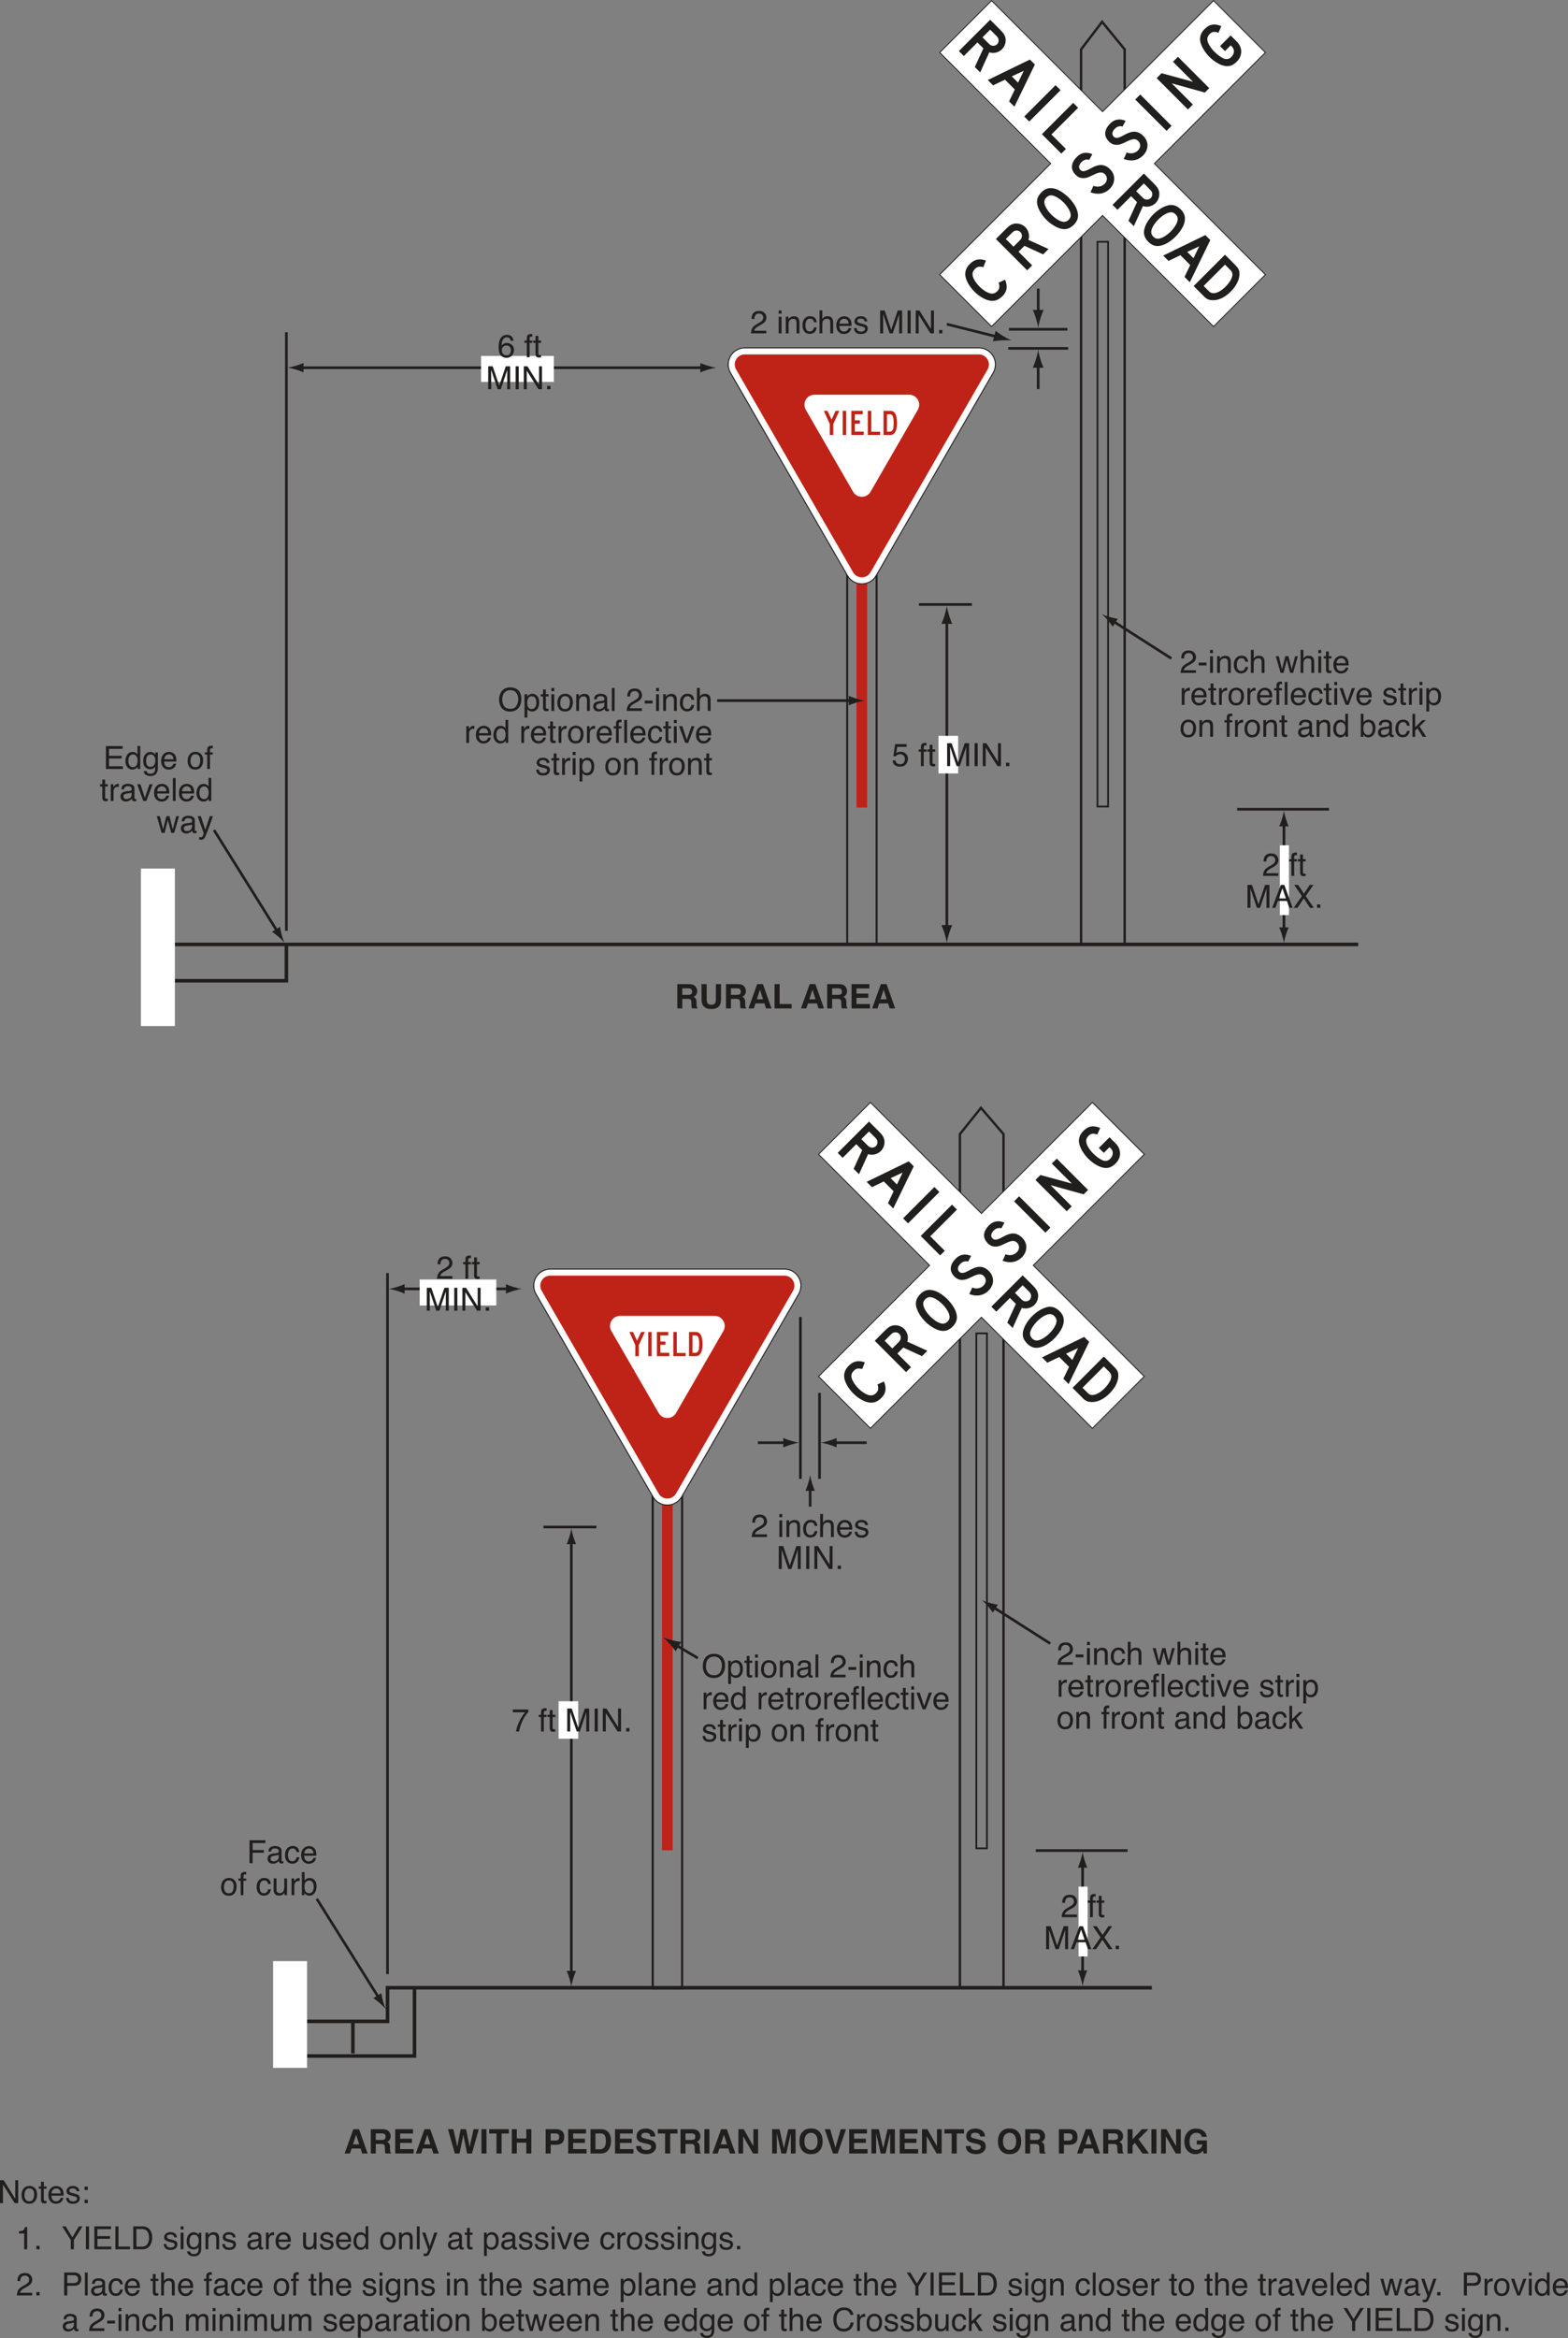 <?xml version="1.0" encoding="UTF-8"?>
<svg width="441.83pt" height="658.33pt" version="1.2" viewBox="0 0 441.83 658.33" xmlns="http://www.w3.org/2000/svg" xmlns:xlink="http://www.w3.org/1999/xlink"><rect x="0" y="0" width="441.83" height="658.33" fill="#808080" stroke="none"/><defs><symbol id="p" overflow="visible"><path d="m0.281 0c0.031-0.539 0.141-1.008 0.328-1.406 0.195-0.406 0.582-0.773 1.156-1.109l0.844-0.484c0.375-0.219 0.633-0.406 0.781-0.562 0.238-0.238 0.359-0.516 0.359-0.828 0-0.363-0.109-0.656-0.328-0.875s-0.512-0.328-0.875-0.328c-0.543 0-0.918 0.211-1.125 0.625-0.117 0.219-0.18 0.523-0.188 0.906h-0.797c0.008-0.539 0.109-0.988 0.297-1.344 0.344-0.602 0.945-0.906 1.812-0.906 0.727 0 1.254 0.199 1.578 0.594 0.332 0.387 0.5 0.812 0.5 1.281 0 0.512-0.18 0.945-0.531 1.297-0.199 0.211-0.562 0.465-1.094 0.766l-0.609 0.328c-0.281 0.156-0.508 0.309-0.672 0.453-0.293 0.25-0.477 0.531-0.547 0.844h3.422v0.75z"/></symbol><symbol id="a" overflow="visible"></symbol><symbol id="e" overflow="visible"><path d="m0.578-4.688h0.812v4.688h-0.812zm0-1.766h0.812v0.891h-0.812z"/></symbol><symbol id="d" overflow="visible"><path d="m0.578-4.703h0.75v0.672c0.227-0.281 0.461-0.477 0.703-0.594 0.25-0.125 0.531-0.188 0.844-0.188 0.664 0 1.113 0.234 1.344 0.703 0.133 0.25 0.203 0.617 0.203 1.094v3.016h-0.812v-2.969c0-0.281-0.043-0.508-0.125-0.688-0.137-0.289-0.391-0.438-0.766-0.438-0.188 0-0.34 0.016-0.453 0.047-0.219 0.062-0.414 0.195-0.578 0.391-0.137 0.156-0.227 0.32-0.266 0.484-0.031 0.168-0.047 0.402-0.047 0.703v2.469h-0.797z"/></symbol><symbol id="j" overflow="visible"><path d="m2.391-4.844c0.531 0 0.961 0.133 1.297 0.391 0.332 0.262 0.535 0.703 0.609 1.328h-0.781c-0.043-0.289-0.148-0.531-0.312-0.719-0.168-0.195-0.438-0.297-0.812-0.297-0.5 0-0.859 0.25-1.078 0.75-0.137 0.312-0.203 0.703-0.203 1.172 0 0.48 0.098 0.883 0.297 1.203 0.195 0.312 0.508 0.469 0.938 0.469 0.32 0 0.578-0.098 0.766-0.297 0.195-0.195 0.332-0.473 0.406-0.828h0.781c-0.094 0.625-0.32 1.086-0.672 1.375-0.344 0.293-0.793 0.438-1.344 0.438-0.617 0-1.105-0.223-1.469-0.672-0.367-0.457-0.547-1.02-0.547-1.688 0-0.832 0.195-1.477 0.594-1.938 0.406-0.457 0.914-0.688 1.531-0.688z"/></symbol><symbol id="l" overflow="visible"><path d="m0.578-6.484h0.797v2.422c0.188-0.238 0.352-0.41 0.5-0.516 0.258-0.164 0.578-0.25 0.953-0.25 0.688 0 1.148 0.242 1.391 0.719 0.133 0.262 0.203 0.625 0.203 1.094v3.016h-0.812v-2.969c0-0.344-0.047-0.598-0.141-0.766-0.148-0.25-0.418-0.375-0.812-0.375-0.324 0-0.621 0.117-0.891 0.344-0.262 0.219-0.391 0.641-0.391 1.266v2.5h-0.797z"/></symbol><symbol id="b" overflow="visible"><path d="m2.547-4.812c0.332 0 0.656 0.078 0.969 0.234s0.551 0.359 0.719 0.609c0.156 0.242 0.258 0.516 0.312 0.828 0.039 0.219 0.062 0.57 0.062 1.047h-3.438c0.008 0.469 0.117 0.852 0.328 1.141 0.207 0.293 0.535 0.438 0.984 0.438 0.414 0 0.742-0.133 0.984-0.406 0.145-0.164 0.242-0.352 0.297-0.562h0.781c-0.023 0.18-0.09 0.375-0.203 0.594-0.117 0.211-0.246 0.383-0.391 0.516-0.242 0.23-0.539 0.383-0.891 0.469-0.188 0.051-0.402 0.078-0.641 0.078-0.594 0-1.094-0.211-1.5-0.641-0.406-0.426-0.609-1.023-0.609-1.797 0-0.75 0.203-1.359 0.609-1.828 0.414-0.477 0.957-0.719 1.625-0.719zm1.25 2.078c-0.031-0.344-0.105-0.613-0.219-0.812-0.219-0.383-0.586-0.578-1.094-0.578-0.355 0-0.656 0.137-0.906 0.406-0.25 0.262-0.383 0.59-0.391 0.984z"/></symbol><symbol id="h" overflow="visible"><path d="m1.047-1.484c0.02 0.273 0.086 0.477 0.203 0.609 0.195 0.262 0.539 0.391 1.031 0.391 0.289 0 0.547-0.062 0.766-0.188 0.227-0.133 0.344-0.332 0.344-0.594 0-0.207-0.09-0.363-0.266-0.469-0.117-0.062-0.34-0.133-0.672-0.219l-0.641-0.156c-0.398-0.102-0.688-0.219-0.875-0.344-0.344-0.207-0.516-0.5-0.516-0.875 0-0.445 0.16-0.805 0.484-1.078 0.32-0.281 0.754-0.422 1.297-0.422 0.707 0 1.219 0.211 1.531 0.625 0.195 0.262 0.289 0.543 0.281 0.844h-0.75c-0.012-0.176-0.074-0.336-0.188-0.484-0.18-0.207-0.492-0.312-0.938-0.312-0.305 0-0.531 0.059-0.688 0.172-0.156 0.117-0.234 0.266-0.234 0.453 0 0.211 0.102 0.375 0.312 0.5 0.113 0.074 0.285 0.137 0.516 0.188l0.531 0.125c0.562 0.137 0.941 0.273 1.141 0.406 0.301 0.199 0.453 0.516 0.453 0.953 0 0.418-0.164 0.781-0.484 1.094-0.312 0.301-0.793 0.453-1.438 0.453-0.699 0-1.195-0.164-1.484-0.484-0.293-0.32-0.449-0.719-0.469-1.188z"/></symbol><symbol id="t" overflow="visible"><path d="m0.656-6.453h1.266l1.844 5.453 1.844-5.453h1.234v6.453h-0.828v-3.812-0.656c0.008-0.301 0.016-0.625 0.016-0.969l-1.828 5.438h-0.875l-1.844-5.438v0.188 0.734c0.008 0.324 0.016 0.559 0.016 0.703v3.812h-0.844z"/></symbol><symbol id="s" overflow="visible"><path d="m0.891-6.453h0.875v6.453h-0.875z"/></symbol><symbol id="x" overflow="visible"><path d="m0.688-6.453h1.031l3.266 5.234v-5.234h0.828v6.453h-0.984l-3.312-5.219v5.219h-0.828z"/></symbol><symbol id="o" overflow="visible"><path d="m0.766-0.953h0.922v0.953h-0.922z"/></symbol><symbol id="av" overflow="visible"><path d="m3.469-6.625c1.145 0 1.988 0.367 2.531 1.094 0.426 0.574 0.641 1.305 0.641 2.188 0 0.969-0.246 1.773-0.734 2.406-0.574 0.75-1.391 1.125-2.453 1.125-0.992 0-1.773-0.328-2.344-0.984-0.5-0.633-0.75-1.43-0.75-2.391 0-0.875 0.211-1.625 0.641-2.25 0.562-0.789 1.383-1.188 2.469-1.188zm0.094 6.031c0.77 0 1.328-0.273 1.672-0.828 0.344-0.551 0.516-1.188 0.516-1.906 0-0.758-0.199-1.367-0.594-1.828-0.398-0.469-0.938-0.703-1.625-0.703-0.68 0-1.23 0.23-1.656 0.688-0.418 0.461-0.625 1.137-0.625 2.031 0 0.719 0.18 1.324 0.547 1.812 0.363 0.492 0.953 0.734 1.766 0.734z"/></symbol><symbol id="q" overflow="visible"><path d="m2.562-0.531c0.375 0 0.68-0.148 0.922-0.453 0.25-0.312 0.375-0.773 0.375-1.391 0-0.375-0.059-0.695-0.172-0.969-0.199-0.52-0.574-0.781-1.125-0.781-0.543 0-0.918 0.273-1.125 0.812-0.105 0.305-0.156 0.68-0.156 1.125 0 0.367 0.051 0.672 0.156 0.922 0.207 0.492 0.582 0.734 1.125 0.734zm-2.047-4.156h0.766v0.625c0.164-0.207 0.344-0.375 0.531-0.5 0.258-0.176 0.57-0.266 0.938-0.266 0.531 0 0.977 0.211 1.344 0.625 0.375 0.406 0.562 0.992 0.562 1.75 0 1.023-0.266 1.75-0.797 2.188-0.344 0.281-0.742 0.422-1.188 0.422-0.355 0-0.652-0.078-0.891-0.234-0.148-0.082-0.305-0.234-0.469-0.453v2.406h-0.797z"/></symbol><symbol id="c" overflow="visible"><path d="m0.734-6.016h0.797v1.312h0.766v0.641h-0.766v3.078c0 0.156 0.055 0.266 0.172 0.328 0.062 0.031 0.164 0.047 0.312 0.047h0.109c0.051 0 0.109-0.004 0.172-0.016v0.625c-0.094 0.031-0.195 0.051-0.297 0.062-0.094 0.008-0.199 0.016-0.312 0.016-0.367 0-0.617-0.094-0.75-0.281-0.137-0.195-0.203-0.441-0.203-0.734v-3.125h-0.641v-0.641h0.641z"/></symbol><symbol id="g" overflow="visible"><path d="m2.453-0.516c0.52 0 0.875-0.195 1.062-0.594 0.195-0.395 0.297-0.836 0.297-1.328 0-0.438-0.07-0.789-0.203-1.062-0.219-0.438-0.605-0.656-1.156-0.656-0.48 0-0.828 0.188-1.047 0.562-0.219 0.367-0.328 0.809-0.328 1.328 0 0.5 0.109 0.918 0.328 1.25 0.219 0.336 0.566 0.5 1.047 0.5zm0.031-4.328c0.602 0 1.113 0.203 1.531 0.609 0.414 0.406 0.625 1 0.625 1.781 0 0.762-0.188 1.391-0.562 1.891-0.367 0.492-0.934 0.734-1.703 0.734-0.648 0-1.164-0.219-1.547-0.656-0.375-0.438-0.562-1.023-0.562-1.766 0-0.789 0.195-1.422 0.594-1.891 0.406-0.469 0.945-0.703 1.625-0.703z"/></symbol><symbol id="i" overflow="visible"><path d="m1.188-1.25c0 0.23 0.082 0.414 0.25 0.547 0.164 0.125 0.363 0.188 0.594 0.188 0.281 0 0.551-0.062 0.812-0.188 0.438-0.219 0.656-0.57 0.656-1.062v-0.625c-0.094 0.062-0.219 0.117-0.375 0.156-0.156 0.031-0.309 0.059-0.453 0.078l-0.469 0.062c-0.293 0.043-0.512 0.105-0.656 0.188-0.242 0.137-0.359 0.355-0.359 0.656zm1.922-1.609c0.176-0.02 0.297-0.094 0.359-0.219 0.031-0.07 0.047-0.176 0.047-0.312 0-0.258-0.102-0.453-0.297-0.578-0.188-0.125-0.461-0.188-0.812-0.188-0.418 0-0.711 0.117-0.875 0.344-0.094 0.117-0.156 0.297-0.188 0.547h-0.734c0.008-0.582 0.191-0.988 0.547-1.219 0.363-0.227 0.785-0.344 1.266-0.344 0.551 0 1.004 0.109 1.359 0.328 0.344 0.211 0.516 0.539 0.516 0.984v2.703c0 0.086 0.016 0.152 0.047 0.203 0.031 0.055 0.098 0.078 0.203 0.078h0.125c0.039-0.008 0.086-0.02 0.141-0.031v0.578c-0.125 0.039-0.219 0.062-0.281 0.062-0.062 0.008-0.152 0.016-0.266 0.016-0.273 0-0.469-0.094-0.594-0.281-0.062-0.102-0.109-0.25-0.141-0.438-0.156 0.211-0.387 0.391-0.688 0.547-0.305 0.156-0.637 0.234-1 0.234-0.438 0-0.797-0.133-1.078-0.391-0.273-0.27-0.406-0.602-0.406-1 0-0.438 0.133-0.773 0.406-1.016 0.27-0.238 0.629-0.383 1.078-0.438z"/></symbol><symbol id="n" overflow="visible"><path d="m0.609-6.453h0.781v6.453h-0.781z"/></symbol><symbol id="ac" overflow="visible"><path d="m0.375-2.906h2.203v0.812h-2.203z"/></symbol><symbol id="f" overflow="visible"><path d="m0.609-4.703h0.75v0.812c0.062-0.156 0.211-0.348 0.453-0.578 0.238-0.227 0.516-0.344 0.828-0.344 0.008 0 0.031 0.008 0.062 0.016h0.188v0.844c-0.043-0.008-0.086-0.016-0.125-0.016-0.043-0.008-0.09-0.016-0.141-0.016-0.398 0-0.703 0.133-0.922 0.391-0.211 0.262-0.312 0.559-0.312 0.891v2.703h-0.781z"/></symbol><symbol id="m" overflow="visible"><path d="m1.078-2.297c0 0.5 0.102 0.922 0.312 1.266 0.219 0.344 0.566 0.516 1.047 0.516 0.363 0 0.66-0.156 0.891-0.469 0.238-0.32 0.359-0.773 0.359-1.359 0-0.602-0.125-1.047-0.375-1.328-0.242-0.281-0.539-0.422-0.891-0.422-0.398 0-0.719 0.152-0.969 0.453-0.25 0.305-0.375 0.75-0.375 1.344zm1.188-2.5c0.363 0 0.664 0.078 0.906 0.234 0.145 0.086 0.305 0.242 0.484 0.469v-2.391h0.766v6.484h-0.719v-0.656c-0.188 0.293-0.406 0.508-0.656 0.641-0.25 0.125-0.539 0.188-0.859 0.188-0.531 0-0.992-0.219-1.375-0.656-0.375-0.445-0.562-1.035-0.562-1.766 0-0.688 0.172-1.281 0.516-1.781 0.352-0.508 0.852-0.766 1.5-0.766z"/></symbol><symbol id="k" overflow="visible"><path d="m0.781-5.422c0.008-0.332 0.066-0.57 0.172-0.719 0.176-0.27 0.531-0.406 1.062-0.406h0.156c0.051 0 0.109 0.008 0.172 0.016v0.719h-0.172c-0.031-0.008-0.07-0.016-0.109-0.016-0.242 0-0.387 0.062-0.438 0.188-0.043 0.125-0.062 0.445-0.062 0.953h0.781v0.625h-0.781v4.062h-0.781v-4.062h-0.656v-0.625h0.656z"/></symbol><symbol id="u" overflow="visible"><path d="m0.969-4.703 1.25 3.828 1.312-3.828h0.875l-1.781 4.703h-0.844l-1.734-4.703z"/></symbol><symbol id="ab" overflow="visible"><path d="m0.938-4.703 0.906 3.703 0.922-3.703h0.891l0.922 3.688 0.969-3.688h0.781l-1.359 4.703h-0.828l-0.953-3.641-0.922 3.641h-0.828l-1.359-4.703z"/></symbol><symbol id="aa" overflow="visible"><path d="m0.516-6.484h0.766v2.344c0.176-0.219 0.383-0.383 0.625-0.5 0.238-0.125 0.5-0.188 0.781-0.188 0.582 0 1.055 0.203 1.422 0.609 0.363 0.398 0.547 0.992 0.547 1.781 0 0.742-0.184 1.359-0.547 1.859-0.355 0.492-0.852 0.734-1.484 0.734-0.355 0-0.656-0.09-0.906-0.266-0.148-0.102-0.305-0.27-0.469-0.5v0.609h-0.734zm2.062 5.938c0.426 0 0.742-0.164 0.953-0.5 0.219-0.344 0.328-0.797 0.328-1.359 0-0.488-0.109-0.895-0.328-1.219-0.211-0.332-0.523-0.5-0.938-0.5-0.355 0-0.668 0.137-0.938 0.406-0.273 0.262-0.406 0.699-0.406 1.312 0 0.449 0.051 0.809 0.156 1.078 0.207 0.523 0.598 0.781 1.172 0.781z"/></symbol><symbol id="an" overflow="visible"><path d="m0.562-6.453h0.766v3.75l2.031-2h1l-1.797 1.766 1.906 2.938h-1.016l-1.469-2.375-0.656 0.609v1.766h-0.766z"/></symbol><symbol id="bk" overflow="visible"><path d="m4.703-6.188v0.688c-0.199 0.199-0.469 0.543-0.812 1.031-0.336 0.48-0.625 1-0.875 1.562-0.262 0.555-0.453 1.055-0.578 1.5-0.094 0.293-0.211 0.762-0.344 1.406h-0.875c0.207-1.195 0.648-2.394 1.328-3.594 0.395-0.688 0.816-1.285 1.266-1.797h-3.484v-0.797z"/></symbol><symbol id="au" overflow="visible"><path d="m4-2.641-0.984-2.859-1.031 2.859zm-1.438-3.812h0.984l2.344 6.453h-0.953l-0.656-1.938h-2.547l-0.703 1.938h-0.906z"/></symbol><symbol id="at" overflow="visible"><path d="m1.234 0h-1.047l2.312-3.312-2.172-3.141h1.094l1.656 2.469 1.625-2.469h1.047l-2.172 3.141 2.281 3.312h-1.094l-1.734-2.656z"/></symbol><symbol id="bj" overflow="visible"><path d="m2.625-6.312c0.707 0 1.195 0.184 1.469 0.547 0.281 0.367 0.422 0.742 0.422 1.125h-0.781c-0.043-0.25-0.117-0.445-0.219-0.594-0.199-0.258-0.492-0.391-0.875-0.391-0.438 0-0.789 0.203-1.047 0.609-0.262 0.406-0.406 0.996-0.438 1.766 0.176-0.27 0.406-0.473 0.688-0.609 0.25-0.113 0.531-0.172 0.844-0.172 0.52 0 0.977 0.172 1.375 0.516 0.395 0.336 0.594 0.836 0.594 1.5 0 0.574-0.188 1.078-0.562 1.516s-0.906 0.656-1.594 0.656c-0.586 0-1.09-0.219-1.516-0.656-0.43-0.445-0.641-1.203-0.641-2.266 0-0.781 0.094-1.441 0.281-1.984 0.363-1.039 1.031-1.562 2-1.562zm-0.047 5.766c0.414 0 0.723-0.133 0.922-0.406 0.207-0.281 0.312-0.613 0.312-1 0-0.32-0.094-0.629-0.281-0.922-0.18-0.289-0.512-0.438-1-0.438-0.336 0-0.633 0.117-0.891 0.344-0.262 0.23-0.391 0.57-0.391 1.016 0 0.398 0.113 0.73 0.344 1 0.238 0.273 0.566 0.406 0.984 0.406z"/></symbol><symbol id="bi" overflow="visible"><path d="m1.109-1.609c0.051 0.461 0.258 0.773 0.625 0.938 0.188 0.094 0.406 0.141 0.656 0.141 0.469 0 0.812-0.148 1.031-0.453 0.227-0.301 0.344-0.633 0.344-1 0-0.438-0.137-0.773-0.406-1.016-0.262-0.238-0.578-0.359-0.953-0.359-0.273 0-0.508 0.055-0.703 0.156-0.199 0.105-0.367 0.25-0.5 0.438l-0.688-0.031 0.484-3.391h3.266v0.766h-2.672l-0.266 1.75c0.145-0.113 0.281-0.195 0.406-0.25 0.238-0.094 0.508-0.141 0.812-0.141 0.582 0 1.07 0.188 1.469 0.562 0.406 0.367 0.609 0.836 0.609 1.406 0 0.594-0.188 1.121-0.562 1.578-0.367 0.449-0.949 0.672-1.75 0.672-0.512 0-0.965-0.141-1.359-0.422-0.398-0.289-0.617-0.738-0.656-1.344z"/></symbol><symbol id="af" overflow="visible"><path d="m0.766-6.453h4.703v0.781h-3.844v1.969h3.562v0.75h-3.562v2.188h3.922v0.766h-4.781z"/></symbol><symbol id="r" overflow="visible"><path d="m2.234-4.797c0.375 0 0.695 0.094 0.969 0.281 0.156 0.105 0.312 0.258 0.469 0.453v-0.594h0.719v4.281c0 0.594-0.09 1.062-0.266 1.406-0.324 0.633-0.945 0.953-1.859 0.953-0.5 0-0.93-0.117-1.281-0.344-0.344-0.219-0.539-0.574-0.578-1.062h0.812c0.039 0.219 0.117 0.383 0.234 0.5 0.176 0.176 0.457 0.266 0.844 0.266 0.602 0 1-0.219 1.188-0.656 0.102-0.25 0.156-0.695 0.156-1.344-0.168 0.242-0.359 0.422-0.578 0.547-0.219 0.113-0.512 0.172-0.875 0.172-0.512 0-0.961-0.18-1.344-0.547-0.387-0.363-0.578-0.961-0.578-1.797 0-0.789 0.191-1.406 0.578-1.844 0.383-0.445 0.848-0.672 1.391-0.672zm1.438 2.422c0-0.582-0.125-1.016-0.375-1.297-0.242-0.281-0.543-0.422-0.906-0.422-0.562 0-0.945 0.262-1.141 0.781-0.117 0.281-0.172 0.648-0.172 1.094 0 0.531 0.109 0.938 0.328 1.219 0.219 0.273 0.504 0.406 0.859 0.406 0.57 0 0.973-0.254 1.203-0.766 0.133-0.289 0.203-0.629 0.203-1.016z"/></symbol><symbol id="am" overflow="visible"><path d="m3.516-4.703h0.875c-0.105 0.305-0.352 0.992-0.734 2.062-0.293 0.812-0.531 1.477-0.719 1.984-0.461 1.195-0.781 1.926-0.969 2.188-0.188 0.258-0.512 0.391-0.969 0.391-0.117 0-0.203-0.008-0.266-0.016-0.055 0-0.125-0.012-0.219-0.031v-0.734c0.133 0.039 0.234 0.066 0.297 0.078 0.062 0.008 0.117 0.016 0.172 0.016 0.145 0 0.25-0.027 0.312-0.078 0.07-0.055 0.133-0.109 0.188-0.172 0.008-0.031 0.055-0.156 0.141-0.375 0.094-0.211 0.16-0.367 0.203-0.469l-1.734-4.844h0.891l1.266 3.828z"/></symbol><symbol id="bh" overflow="visible"><path d="m0.766-6.453h4.484v0.781h-3.609v1.969h3.172v0.766h-3.172v2.938h-0.875z"/></symbol><symbol id="ae" overflow="visible"><path d="m1.375-4.703v3.125c0 0.242 0.035 0.434 0.109 0.578 0.145 0.281 0.406 0.422 0.781 0.422 0.551 0 0.926-0.242 1.125-0.734 0.113-0.258 0.172-0.617 0.172-1.078v-2.312h0.781v4.703h-0.734v-0.688c-0.105 0.18-0.23 0.328-0.375 0.453-0.305 0.238-0.672 0.359-1.109 0.359-0.668 0-1.121-0.223-1.359-0.672-0.137-0.238-0.203-0.555-0.203-0.953v-3.203z"/></symbol><symbol id="bg" overflow="visible"><path d="m1-4.641h0.922v0.953h-0.922zm0 3.688h0.922v0.953h-0.922z"/></symbol><symbol id="bf" overflow="visible"><path d="m0.859-4.453v-0.609c0.57-0.051 0.969-0.141 1.188-0.266 0.227-0.133 0.398-0.445 0.516-0.938h0.625v6.266h-0.844v-4.453z"/></symbol><symbol id="al" overflow="visible"><path d="m0.188-6.453h1.016l1.859 3.094 1.844-3.094h1.031l-2.438 3.844v2.609h-0.875v-2.609z"/></symbol><symbol id="ak" overflow="visible"><path d="m0.688-6.453h0.875v5.688h3.266v0.766h-4.141z"/></symbol><symbol id="aj" overflow="visible"><path d="m3.172-0.75c0.289 0 0.531-0.031 0.719-0.094 0.344-0.113 0.625-0.332 0.844-0.656 0.164-0.258 0.289-0.594 0.375-1 0.039-0.238 0.062-0.461 0.062-0.672 0-0.801-0.164-1.422-0.484-1.859-0.312-0.445-0.824-0.672-1.531-0.672h-1.547v4.953zm-2.453-5.703h2.625c0.883 0 1.57 0.312 2.062 0.938 0.438 0.574 0.656 1.305 0.656 2.188 0 0.688-0.133 1.309-0.391 1.859-0.449 0.98-1.23 1.469-2.344 1.469h-2.609z"/></symbol><symbol id="as" overflow="visible"><path d="m0.766-6.453h2.906c0.57 0 1.035 0.164 1.391 0.484 0.352 0.324 0.531 0.777 0.531 1.359 0 0.512-0.156 0.953-0.469 1.328-0.312 0.367-0.797 0.547-1.453 0.547h-2.031v2.734h-0.875zm3.938 1.859c0-0.477-0.18-0.801-0.531-0.969-0.188-0.094-0.449-0.141-0.781-0.141h-1.75v2.234h1.75c0.383 0 0.695-0.082 0.938-0.25 0.25-0.164 0.375-0.457 0.375-0.875z"/></symbol><symbol id="ad" overflow="visible"><path d="m0.578-4.703h0.781v0.672c0.188-0.238 0.359-0.41 0.516-0.516 0.258-0.176 0.555-0.266 0.891-0.266 0.375 0 0.676 0.094 0.906 0.281 0.125 0.105 0.238 0.262 0.344 0.469 0.176-0.258 0.383-0.445 0.625-0.562 0.238-0.125 0.504-0.188 0.797-0.188 0.633 0 1.066 0.23 1.297 0.688 0.113 0.25 0.172 0.578 0.172 0.984v3.141h-0.812v-3.266c0-0.312-0.078-0.523-0.234-0.641-0.156-0.125-0.352-0.188-0.578-0.188-0.312 0-0.586 0.105-0.812 0.312-0.219 0.211-0.328 0.559-0.328 1.047v2.734h-0.797v-3.078c0-0.312-0.043-0.539-0.125-0.688-0.117-0.219-0.34-0.328-0.672-0.328-0.293 0-0.562 0.117-0.812 0.344-0.242 0.23-0.359 0.648-0.359 1.25v2.5h-0.797z"/></symbol><symbol id="be" overflow="visible"><path d="m3.406-6.625c0.812 0 1.441 0.215 1.891 0.641 0.457 0.43 0.711 0.918 0.766 1.469h-0.859c-0.094-0.414-0.289-0.742-0.578-0.984-0.281-0.25-0.684-0.375-1.203-0.375-0.637 0-1.152 0.227-1.547 0.672-0.398 0.449-0.594 1.137-0.594 2.062 0 0.75 0.176 1.359 0.531 1.828 0.352 0.469 0.879 0.703 1.578 0.703 0.645 0 1.141-0.242 1.484-0.734 0.176-0.258 0.305-0.602 0.391-1.031h0.859c-0.086 0.68-0.34 1.25-0.766 1.719-0.512 0.555-1.199 0.828-2.062 0.828-0.75 0-1.383-0.227-1.891-0.688-0.68-0.602-1.016-1.531-1.016-2.781 0-0.945 0.254-1.727 0.766-2.344 0.539-0.656 1.289-0.984 2.25-0.984z"/></symbol><symbol id="w" overflow="visible"><path d="m2.156-5.656v1.844h1.609c0.32 0 0.566-0.035 0.734-0.109 0.281-0.133 0.422-0.391 0.422-0.766 0-0.414-0.137-0.695-0.406-0.844-0.156-0.082-0.391-0.125-0.703-0.125zm1.953-1.188c0.477 0.012 0.848 0.074 1.109 0.188 0.258 0.105 0.477 0.262 0.656 0.469 0.145 0.18 0.258 0.371 0.344 0.578 0.094 0.211 0.141 0.449 0.141 0.719 0 0.324-0.086 0.648-0.25 0.969-0.168 0.312-0.438 0.531-0.812 0.656 0.312 0.125 0.535 0.309 0.672 0.547 0.133 0.23 0.203 0.586 0.203 1.062v0.453c0 0.312 0.008 0.527 0.031 0.641 0.031 0.18 0.117 0.309 0.266 0.391v0.172h-1.578c-0.043-0.156-0.074-0.273-0.094-0.359-0.043-0.195-0.062-0.395-0.062-0.594v-0.641c-0.012-0.438-0.094-0.727-0.25-0.875-0.148-0.145-0.434-0.219-0.859-0.219h-1.469v2.688h-1.406v-6.844z"/></symbol><symbol id="ay" overflow="visible"><path d="m0.719-6.844h1.453v4.203c0 0.469 0.055 0.812 0.172 1.031 0.176 0.387 0.551 0.578 1.125 0.578 0.582 0 0.961-0.191 1.141-0.578 0.102-0.219 0.156-0.562 0.156-1.031v-4.203h1.453v4.203c0 0.73-0.117 1.297-0.344 1.703-0.418 0.742-1.219 1.109-2.406 1.109-1.18 0-1.98-0.367-2.406-1.109-0.23-0.406-0.344-0.973-0.344-1.703z"/></symbol><symbol id="v" overflow="visible"><path d="m2.594-2.578h1.734l-0.859-2.703zm0.094-4.266h1.609l2.422 6.844h-1.547l-0.438-1.406h-2.531l-0.469 1.406h-1.5z"/></symbol><symbol id="ax" overflow="visible"><path d="m0.719-6.844h1.438v5.609h3.375v1.234h-4.812z"/></symbol><symbol id="z" overflow="visible"></symbol><symbol id="y" overflow="visible"><path d="m5.781-5.625h-3.625v1.453h3.328v1.188h-3.328v1.75h3.797v1.234h-5.188v-6.844h5.016z"/></symbol><symbol id="aw" overflow="visible"><path d="m1.656-6.844 0.906 3.922 0.188 1.094 0.203-1.078 0.766-3.938h1.516l0.812 3.922 0.203 1.094 0.219-1.047 0.906-3.969h1.453l-1.922 6.844h-1.375l-0.812-4-0.25-1.328-0.234 1.328-0.828 4h-1.328l-1.938-6.844z"/></symbol><symbol id="ah" overflow="visible"><path d="m2.031 0h-1.422v-6.844h1.422z"/></symbol><symbol id="ag" overflow="visible"><path d="m5.688-6.844v1.219h-2.047v5.625h-1.438v-5.625h-2.047v-1.219z"/></symbol><symbol id="bd" overflow="visible"><path d="m0.719 0v-6.844h1.406v2.609h2.672v-2.609h1.422v6.844h-1.422v-3.047h-2.672v3.047z"/></symbol><symbol id="ar" overflow="visible"><path d="m4.578-4.656c0-0.363-0.094-0.617-0.281-0.766-0.188-0.156-0.453-0.234-0.797-0.234h-1.328v2.016h1.328c0.344 0 0.609-0.078 0.797-0.234 0.188-0.164 0.281-0.426 0.281-0.781zm1.406-0.016c0 0.812-0.203 1.387-0.609 1.719-0.406 0.336-0.992 0.5-1.75 0.5h-1.453v2.453h-1.422v-6.844h2.984c0.688 0 1.234 0.18 1.641 0.531 0.406 0.355 0.609 0.902 0.609 1.641z"/></symbol><symbol id="bc" overflow="visible"><path d="m2.109-5.656v4.469h1.312c0.676 0 1.148-0.332 1.422-1 0.145-0.363 0.219-0.797 0.219-1.297 0-0.695-0.109-1.234-0.328-1.609s-0.656-0.562-1.312-0.562zm1.562-1.188c0.426 0.012 0.781 0.062 1.062 0.156 0.477 0.156 0.863 0.445 1.156 0.859 0.238 0.344 0.398 0.715 0.484 1.109 0.094 0.398 0.141 0.777 0.141 1.141 0 0.906-0.188 1.672-0.562 2.297-0.492 0.855-1.25 1.281-2.281 1.281h-2.953v-6.844z"/></symbol><symbol id="aq" overflow="visible"><path d="m1.766-2.109c0.039 0.312 0.125 0.547 0.25 0.703 0.227 0.281 0.625 0.422 1.188 0.422 0.344 0 0.617-0.035 0.828-0.109 0.395-0.145 0.594-0.41 0.594-0.797 0-0.227-0.102-0.406-0.297-0.531-0.199-0.113-0.512-0.219-0.938-0.312l-0.719-0.172c-0.711-0.156-1.199-0.328-1.469-0.516-0.469-0.312-0.703-0.805-0.703-1.484 0-0.613 0.223-1.117 0.672-1.516 0.445-0.406 1.102-0.609 1.969-0.609 0.719 0 1.332 0.195 1.844 0.578 0.508 0.375 0.773 0.93 0.797 1.656h-1.375c-0.023-0.414-0.199-0.707-0.531-0.875-0.23-0.113-0.512-0.172-0.844-0.172-0.367 0-0.656 0.074-0.875 0.219-0.219 0.148-0.328 0.355-0.328 0.625 0 0.242 0.109 0.422 0.328 0.547 0.133 0.074 0.43 0.168 0.891 0.281l1.172 0.281c0.52 0.125 0.91 0.293 1.172 0.5 0.406 0.324 0.609 0.789 0.609 1.391 0 0.625-0.242 1.148-0.719 1.562-0.48 0.406-1.152 0.609-2.016 0.609-0.898 0-1.602-0.203-2.109-0.609-0.512-0.406-0.766-0.961-0.766-1.672z"/></symbol><symbol id="ai" overflow="visible"><path d="m0.703-6.844h1.5l2.719 4.781v-4.781h1.328v6.844h-1.422l-2.797-4.859v4.859h-1.328z"/></symbol><symbol id="ap" overflow="visible"><path d="m5.25-6.844h2.062v6.844h-1.328v-4.625-0.562-0.547l-1.297 5.734h-1.375l-1.297-5.734v0.547c0.008 0.242 0.016 0.43 0.016 0.562v4.625h-1.328v-6.844h2.078l1.234 5.375z"/></symbol><symbol id="ao" overflow="visible"><path d="m3.75-1.016c0.562 0 1.008-0.207 1.344-0.625 0.332-0.414 0.5-1.008 0.5-1.781 0-0.77-0.168-1.363-0.5-1.781-0.336-0.414-0.781-0.625-1.344-0.625s-1.016 0.211-1.359 0.625c-0.336 0.418-0.5 1.012-0.5 1.781 0 0.773 0.164 1.367 0.5 1.781 0.344 0.418 0.797 0.625 1.359 0.625zm3.266-2.406c0 1.219-0.344 2.156-1.031 2.812-0.512 0.531-1.258 0.797-2.234 0.797-0.98 0-1.73-0.266-2.25-0.797-0.688-0.656-1.031-1.594-1.031-2.812 0-1.258 0.344-2.203 1.031-2.828 0.52-0.531 1.27-0.797 2.25-0.797 0.977 0 1.723 0.266 2.234 0.797 0.688 0.625 1.031 1.57 1.031 2.828z"/></symbol><symbol id="bb" overflow="visible"><path d="m4.734-6.844h1.484l-2.344 6.844h-1.344l-2.312-6.844h1.531l1.484 5.203z"/></symbol><symbol id="ba" overflow="visible"><path d="m0.75-6.844h1.406v2.828l2.641-2.828h1.844l-2.797 2.828 2.938 4.016h-1.844l-2.109-2.984-0.672 0.703v2.281h-1.406z"/></symbol><symbol id="az" overflow="visible"><path d="m5.328-4.703c-0.117-0.469-0.383-0.797-0.797-0.984-0.242-0.094-0.5-0.141-0.781-0.141-0.555 0-1.008 0.211-1.359 0.625-0.355 0.406-0.531 1.031-0.531 1.875 0 0.836 0.188 1.43 0.562 1.781 0.383 0.344 0.82 0.516 1.312 0.516 0.477 0 0.867-0.133 1.172-0.406 0.312-0.281 0.504-0.645 0.578-1.094h-1.578v-1.141h2.844v3.672h-0.953l-0.141-0.859c-0.273 0.336-0.516 0.562-0.734 0.688-0.387 0.238-0.852 0.359-1.391 0.359-0.906 0-1.652-0.316-2.234-0.953-0.605-0.625-0.906-1.484-0.906-2.578 0-1.113 0.305-2.004 0.922-2.672 0.602-0.664 1.406-1 2.406-1 0.875 0 1.57 0.227 2.094 0.672 0.531 0.438 0.832 0.984 0.906 1.641z"/></symbol></defs><g fill="none" stroke="#211e1e"><path d="m282.77 319.34v240.35h-12.289v-240.35l5.93-7.394z" stroke-width=".668"/><path d="m278.1 520.45h-2.988v-145.01h2.988z" stroke-width=".5"/><path d="m192.21 362.77v197.14h-8.285v-199.08" stroke-width=".605"/></g><path d="m189.54 521.02h-2.992v-150.44h2.992z" fill="#bf2317"/><path d="m153.14 429.97h14.914" fill="none" stroke="#211e1e" stroke-width=".75"/><path d="m160.99 433.12v122.23" fill="none" stroke="#211e1e" stroke-width=".75"/><path d="m161.53 557.08c0.262-0.871 0.504-1.434 0.785-2.133h-2.648c0.117 0.25 0.52 1.262 0.781 2.133 0.281 0.926 0.473 1.77 0.543 2.316 0.066-0.547 0.262-1.391 0.539-2.316" fill="#211e1e"/><path d="m160.46 432.67c-0.262 0.867-0.504 1.434-0.785 2.129h2.648c-0.117-0.25-0.52-1.262-0.781-2.129-0.281-0.93-0.473-1.773-0.543-2.316-0.066 0.543-0.258 1.387-0.539 2.316" fill="#211e1e"/><path d="m143.85 362.92h-31.539" fill="none" stroke="#211e1e" stroke-width=".75"/><g fill="#211e1e"><path d="m111.88 363.46c0.871 0.262 1.434 0.504 2.129 0.781v-2.648c-0.25 0.121-1.258 0.523-2.129 0.785-0.926 0.277-1.77 0.473-2.316 0.539 0.547 0.07 1.391 0.262 2.316 0.543"/><path d="m144.69 362.38c-0.867-0.262-1.43-0.504-2.125-0.781v2.648c0.246-0.121 1.258-0.523 2.125-0.785 0.93-0.277 1.773-0.473 2.32-0.539-0.547-0.07-1.391-0.262-2.32-0.543"/><g transform="translate(-84.599 -86.008)"><use x="296.121" y="518.8" width="100%" height="100%" xlink:href="#p"/><use x="301.125" y="518.8" width="100%" height="100%" xlink:href="#a"/><use x="303.627" y="518.8" width="100%" height="100%" xlink:href="#e"/><use x="305.625" y="518.8" width="100%" height="100%" xlink:href="#d"/><use x="310.629" y="518.8" width="100%" height="100%" xlink:href="#j"/><use x="315.129" y="518.8" width="100%" height="100%" xlink:href="#l"/><use x="320.133" y="518.8" width="100%" height="100%" xlink:href="#b"/><use x="325.137" y="518.8" width="100%" height="100%" xlink:href="#h"/><use x="303.384" y="527.8" width="100%" height="100%" xlink:href="#t"/><use x="310.881" y="527.8" width="100%" height="100%" xlink:href="#s"/><use x="313.383" y="527.8" width="100%" height="100%" xlink:href="#x"/><use x="319.881" y="527.8" width="100%" height="100%" xlink:href="#o"/><use x="282.27" y="558.31" width="100%" height="100%" xlink:href="#av"/><use x="289.272" y="558.31" width="100%" height="100%" xlink:href="#q"/><use x="294.276" y="558.31" width="100%" height="100%" xlink:href="#c"/><use x="296.778" y="558.31" width="100%" height="100%" xlink:href="#e"/><use x="298.776" y="558.31" width="100%" height="100%" xlink:href="#g"/><use x="303.78" y="558.31" width="100%" height="100%" xlink:href="#d"/><use x="308.784" y="558.31" width="100%" height="100%" xlink:href="#i"/><use x="313.788" y="558.31" width="100%" height="100%" xlink:href="#n"/><use x="315.786" y="558.31" width="100%" height="100%" xlink:href="#a"/><use x="318.288" y="558.31" width="100%" height="100%" xlink:href="#p"/><use x="323.292" y="558.31" width="100%" height="100%" xlink:href="#ac"/><use x="326.289" y="558.31" width="100%" height="100%" xlink:href="#e"/><use x="328.287" y="558.31" width="100%" height="100%" xlink:href="#d"/><use x="333.291" y="558.31" width="100%" height="100%" xlink:href="#j"/><use x="337.791" y="558.31" width="100%" height="100%" xlink:href="#l"/><use x="282.27" y="567.31" width="100%" height="100%" xlink:href="#f"/><use x="285.267" y="567.31" width="100%" height="100%" xlink:href="#b"/><use x="290.271" y="567.31" width="100%" height="100%" xlink:href="#m"/><use x="295.275" y="567.31" width="100%" height="100%" xlink:href="#a"/><use x="297.777" y="567.31" width="100%" height="100%" xlink:href="#f"/><use x="300.774" y="567.31" width="100%" height="100%" xlink:href="#b"/><use x="305.778" y="567.31" width="100%" height="100%" xlink:href="#c"/><use x="308.28" y="567.31" width="100%" height="100%" xlink:href="#f"/><use x="311.277" y="567.31" width="100%" height="100%" xlink:href="#g"/><use x="316.281" y="567.31" width="100%" height="100%" xlink:href="#f"/><use x="319.278" y="567.31" width="100%" height="100%" xlink:href="#b"/><use x="324.282" y="567.31" width="100%" height="100%" xlink:href="#k"/><use x="326.784" y="567.31" width="100%" height="100%" xlink:href="#n"/><use x="328.782" y="567.31" width="100%" height="100%" xlink:href="#b"/><use x="333.786" y="567.31" width="100%" height="100%" xlink:href="#j"/><use x="338.286" y="567.31" width="100%" height="100%" xlink:href="#c"/><use x="340.788" y="567.31" width="100%" height="100%" xlink:href="#e"/><use x="342.786" y="567.31" width="100%" height="100%" xlink:href="#u"/><use x="347.286" y="567.31" width="100%" height="100%" xlink:href="#b"/><use x="282.27" y="576.31" width="100%" height="100%" xlink:href="#h"/><use x="286.77" y="576.31" width="100%" height="100%" xlink:href="#c"/><use x="289.272" y="576.31" width="100%" height="100%" xlink:href="#f"/><use x="292.269" y="576.31" width="100%" height="100%" xlink:href="#e"/><use x="294.267" y="576.31" width="100%" height="100%" xlink:href="#q"/><use x="299.271" y="576.31" width="100%" height="100%" xlink:href="#a"/><use x="301.773" y="576.31" width="100%" height="100%" xlink:href="#g"/><use x="306.777" y="576.31" width="100%" height="100%" xlink:href="#d"/><use x="311.781" y="576.31" width="100%" height="100%" xlink:href="#a"/><use x="314.283" y="576.31" width="100%" height="100%" xlink:href="#k"/><use x="316.785" y="576.31" width="100%" height="100%" xlink:href="#f"/><use x="319.782" y="576.31" width="100%" height="100%" xlink:href="#g"/><use x="324.786" y="576.31" width="100%" height="100%" xlink:href="#d"/><use x="329.79" y="576.31" width="100%" height="100%" xlink:href="#c"/><use x="382.314" y="554.773" width="100%" height="100%" xlink:href="#p"/><use x="387.318" y="554.773" width="100%" height="100%" xlink:href="#ac"/><use x="390.315" y="554.773" width="100%" height="100%" xlink:href="#e"/><use x="392.313" y="554.773" width="100%" height="100%" xlink:href="#d"/><use x="397.317" y="554.773" width="100%" height="100%" xlink:href="#j"/><use x="401.817" y="554.773" width="100%" height="100%" xlink:href="#l"/><use x="406.821" y="554.773" width="100%" height="100%" xlink:href="#a"/><use x="409.323" y="554.773" width="100%" height="100%" xlink:href="#ab"/><use x="415.821" y="554.773" width="100%" height="100%" xlink:href="#l"/><use x="420.825" y="554.773" width="100%" height="100%" xlink:href="#e"/><use x="422.823" y="554.773" width="100%" height="100%" xlink:href="#c"/><use x="425.325" y="554.773" width="100%" height="100%" xlink:href="#b"/><use x="382.314" y="563.773" width="100%" height="100%" xlink:href="#f"/><use x="385.311" y="563.773" width="100%" height="100%" xlink:href="#b"/><use x="390.315" y="563.773" width="100%" height="100%" xlink:href="#c"/><use x="392.817" y="563.773" width="100%" height="100%" xlink:href="#f"/><use x="395.814" y="563.773" width="100%" height="100%" xlink:href="#g"/><use x="400.818" y="563.773" width="100%" height="100%" xlink:href="#f"/><use x="403.815" y="563.773" width="100%" height="100%" xlink:href="#b"/><use x="408.819" y="563.773" width="100%" height="100%" xlink:href="#k"/><use x="411.321" y="563.773" width="100%" height="100%" xlink:href="#n"/><use x="413.319" y="563.773" width="100%" height="100%" xlink:href="#b"/><use x="418.323" y="563.773" width="100%" height="100%" xlink:href="#j"/><use x="422.823" y="563.773" width="100%" height="100%" xlink:href="#c"/><use x="425.325" y="563.773" width="100%" height="100%" xlink:href="#e"/><use x="427.323" y="563.773" width="100%" height="100%" xlink:href="#u"/><use x="431.823" y="563.773" width="100%" height="100%" xlink:href="#b"/><use x="436.827" y="563.773" width="100%" height="100%" xlink:href="#a"/><use x="439.329" y="563.773" width="100%" height="100%" xlink:href="#h"/><use x="443.829" y="563.773" width="100%" height="100%" xlink:href="#c"/><use x="446.331" y="563.773" width="100%" height="100%" xlink:href="#f"/><use x="449.328" y="563.773" width="100%" height="100%" xlink:href="#e"/><use x="451.326" y="563.773" width="100%" height="100%" xlink:href="#q"/><use x="382.314" y="572.773" width="100%" height="100%" xlink:href="#g"/><use x="387.318" y="572.773" width="100%" height="100%" xlink:href="#d"/><use x="392.322" y="572.773" width="100%" height="100%" xlink:href="#a"/><use x="394.824" y="572.773" width="100%" height="100%" xlink:href="#k"/><use x="397.326" y="572.773" width="100%" height="100%" xlink:href="#f"/><use x="400.323" y="572.773" width="100%" height="100%" xlink:href="#g"/><use x="405.327" y="572.773" width="100%" height="100%" xlink:href="#d"/><use x="410.331" y="572.773" width="100%" height="100%" xlink:href="#c"/><use x="412.833" y="572.773" width="100%" height="100%" xlink:href="#a"/><use x="415.335" y="572.773" width="100%" height="100%" xlink:href="#i"/><use x="420.339" y="572.773" width="100%" height="100%" xlink:href="#d"/><use x="425.343" y="572.773" width="100%" height="100%" xlink:href="#m"/><use x="430.347" y="572.773" width="100%" height="100%" xlink:href="#a"/><use x="432.849" y="572.773" width="100%" height="100%" xlink:href="#aa"/><use x="437.853" y="572.773" width="100%" height="100%" xlink:href="#i"/><use x="442.857" y="572.773" width="100%" height="100%" xlink:href="#j"/><use x="447.357" y="572.773" width="100%" height="100%" xlink:href="#an"/></g></g><g fill="none" stroke="#211e1e" stroke-width=".75"><path d="m109.19 358.47v197.39"/><path d="m225.54 370.82v45.602"/><path d="m230.92 392.21v24.215"/><path d="m244.21 406.23h-10.219"/></g><path d="m233.61 406.77c0.867 0.262 1.434 0.504 2.129 0.781v-2.648c-0.246 0.121-1.262 0.523-2.129 0.785-0.93 0.277-1.77 0.473-2.316 0.539 0.547 0.07 1.387 0.262 2.316 0.543" fill="#211e1e"/><path d="m213.56 406.23h8.895" fill="none" stroke="#211e1e" stroke-width=".75"/><path d="m222.85 405.69c-0.867-0.262-1.434-0.504-2.129-0.781v2.648c0.25-0.121 1.262-0.523 2.129-0.785 0.93-0.277 1.773-0.473 2.316-0.539-0.543-0.07-1.387-0.262-2.316-0.543" fill="#211e1e"/><path d="m196.64 466.89-6.34-3.766" fill="none" stroke="#211e1e" stroke-width=".75"/><path d="m188.76 462.93c0.699 0.766 1.113 1.332 1.633 2.012l1.547-2.602c-0.316-0.027-1.543-0.223-2.551-0.473-1.074-0.266-2.016-0.57-2.594-0.82 0.5 0.387 1.215 1.066 1.965 1.883" fill="#211e1e"/><path d="m295.93 462.79-17.125-10.934" fill="none" stroke="#211e1e" stroke-width=".75"/><path d="m278.38 452.27c0.594 0.688 0.938 1.195 1.375 1.809l1.426-2.234c-0.273-0.035-1.344-0.238-2.215-0.484-0.938-0.266-1.75-0.555-2.246-0.793 0.426 0.352 1.031 0.969 1.66 1.703" fill="#211e1e"/><path d="m291.87 521.08h25.867" fill="none" stroke="#211e1e" stroke-width=".75"/><path d="m305.06 524.21v32.117" fill="none" stroke="#211e1e" stroke-width=".75"/><path d="m305.59 556.95c0.266-0.871 0.504-1.434 0.785-2.133h-2.648c0.117 0.25 0.52 1.262 0.781 2.133 0.281 0.926 0.473 1.77 0.543 2.316 0.066-0.547 0.262-1.391 0.539-2.316" fill="#211e1e"/><path d="m304.52 523.77c-0.266 0.867-0.504 1.434-0.785 2.129h2.648c-0.117-0.246-0.52-1.262-0.781-2.129-0.281-0.93-0.473-1.77-0.543-2.316-0.066 0.547-0.262 1.387-0.539 2.316" fill="#211e1e"/><g fill="none" stroke="#211e1e"><path d="m324.57 559.7h-215.38v9.473h-25.051"/><path d="m116.8 559.7v19.223h-31.57"/><path d="m99.44 568.81v9.387"/></g><g><path d="m139.85 367.59h-21.594v-7.312h21.594z" fill="#fff"/><g transform="translate(-84.599 -86.008)" fill="#211e1e"><use x="207.457" y="446.073" width="100%" height="100%" xlink:href="#p"/><use x="212.46" y="446.073" width="100%" height="100%" xlink:href="#a"/><use x="214.962" y="446.073" width="100%" height="100%" xlink:href="#k"/><use x="217.464" y="446.073" width="100%" height="100%" xlink:href="#c"/><use x="204.208" y="455.073" width="100%" height="100%" xlink:href="#t"/><use x="211.704" y="455.073" width="100%" height="100%" xlink:href="#s"/><use x="214.207" y="455.073" width="100%" height="100%" xlink:href="#x"/><use x="220.704" y="455.073" width="100%" height="100%" xlink:href="#o"/></g><path d="m162.93 489.59h-5.527v-10.559h5.527z" fill="#fff"/><g transform="translate(-84.599 -86.008)" fill="#211e1e"><use x="228.768" y="573.552" width="100%" height="100%" xlink:href="#bk"/><use x="233.772" y="573.552" width="100%" height="100%" xlink:href="#a"/><use x="236.274" y="573.552" width="100%" height="100%" xlink:href="#k"/><use x="238.776" y="573.552" width="100%" height="100%" xlink:href="#c"/><use x="241.278" y="573.552" width="100%" height="100%" xlink:href="#a"/><use x="243.78" y="573.552" width="100%" height="100%" xlink:href="#t"/><use x="251.277" y="573.552" width="100%" height="100%" xlink:href="#s"/><use x="253.779" y="573.552" width="100%" height="100%" xlink:href="#x"/><use x="260.277" y="573.552" width="100%" height="100%" xlink:href="#o"/></g><path d="m306.48 550.89h-2.57v-19.664h2.57z" fill="#fff"/><g transform="translate(-84.599 -86.008)" fill="#211e1e"><use x="383.468" y="625.844" width="100%" height="100%" xlink:href="#p"/><use x="388.472" y="625.844" width="100%" height="100%" xlink:href="#a"/><use x="390.974" y="625.844" width="100%" height="100%" xlink:href="#k"/><use x="393.476" y="625.844" width="100%" height="100%" xlink:href="#c"/><use x="378.716" y="634.844" width="100%" height="100%" xlink:href="#t"/><use x="386.213" y="634.844" width="100%" height="100%" xlink:href="#au"/><use x="392.216" y="634.844" width="100%" height="100%" xlink:href="#at"/><use x="398.219" y="634.844" width="100%" height="100%" xlink:href="#o"/></g></g><path d="m266.8 173.64v87.297" fill="none" stroke="#211e1e" stroke-width=".75"/><path d="m267.41 262.91c0.301-0.992 0.574-1.637 0.895-2.434h-3.027c0.137 0.285 0.598 1.441 0.898 2.434 0.32 1.062 0.539 2.023 0.617 2.648 0.078-0.625 0.297-1.586 0.617-2.648" fill="#211e1e"/><path d="m266.18 173.23c-0.301 0.992-0.574 1.637-0.895 2.43h3.027c-0.137-0.285-0.598-1.438-0.895-2.43-0.32-1.062-0.543-2.027-0.621-2.652-0.078 0.625-0.297 1.59-0.617 2.652" fill="#211e1e"/><g fill="none" stroke="#211e1e"><path d="m316.91 13.91v252.01h-12.285v-252.01l5.926-7.766z" stroke-width=".685"/><path d="m312.24 227.1h-2.992v-159.02h2.992z" stroke-width=".5"/><path d="m247.01 103.06v162.84h-8.285v-164.45" stroke-width=".552"/></g><path d="m244.34 227.39h-2.992v-116.2h2.992z" fill="#bf2317"/><path d="m258.94 170.21h14.914" fill="none" stroke="#211e1e" stroke-width=".75"/><path d="m198.16 103.54h-113.5" fill="none" stroke="#211e1e" stroke-width=".75"/><g fill="#211e1e"><path d="m83.393 104.07c0.871 0.262 1.434 0.504 2.129 0.781v-2.644c-0.25 0.117-1.258 0.52-2.129 0.781-0.926 0.281-1.77 0.473-2.316 0.539 0.547 0.07 1.391 0.262 2.316 0.543"/><path d="m199.46 103c-0.867-0.262-1.43-0.5-2.125-0.781v2.648c0.246-0.117 1.258-0.52 2.125-0.781 0.93-0.281 1.773-0.473 2.32-0.543-0.547-0.07-1.391-0.262-2.32-0.543"/><g transform="translate(-84.599 -86.008)"><use x="295.931" y="179.879" width="100%" height="100%" xlink:href="#p"/><use x="300.935" y="179.879" width="100%" height="100%" xlink:href="#a"/><use x="303.437" y="179.879" width="100%" height="100%" xlink:href="#e"/><use x="305.435" y="179.879" width="100%" height="100%" xlink:href="#d"/><use x="310.439" y="179.879" width="100%" height="100%" xlink:href="#j"/><use x="314.939" y="179.879" width="100%" height="100%" xlink:href="#l"/><use x="319.943" y="179.879" width="100%" height="100%" xlink:href="#b"/><use x="324.947" y="179.879" width="100%" height="100%" xlink:href="#h"/><use x="329.447" y="179.879" width="100%" height="100%" xlink:href="#a"/><use x="331.949" y="179.879" width="100%" height="100%" xlink:href="#t"/><use x="339.446" y="179.879" width="100%" height="100%" xlink:href="#s"/><use x="341.948" y="179.879" width="100%" height="100%" xlink:href="#x"/><use x="348.446" y="179.879" width="100%" height="100%" xlink:href="#o"/><use x="224.876" y="286.187" width="100%" height="100%" xlink:href="#av"/><use x="231.878" y="286.187" width="100%" height="100%" xlink:href="#q"/><use x="236.882" y="286.187" width="100%" height="100%" xlink:href="#c"/><use x="239.384" y="286.187" width="100%" height="100%" xlink:href="#e"/><use x="241.382" y="286.187" width="100%" height="100%" xlink:href="#g"/><use x="246.386" y="286.187" width="100%" height="100%" xlink:href="#d"/><use x="251.39" y="286.187" width="100%" height="100%" xlink:href="#i"/><use x="256.394" y="286.187" width="100%" height="100%" xlink:href="#n"/><use x="258.392" y="286.187" width="100%" height="100%" xlink:href="#a"/><use x="260.894" y="286.187" width="100%" height="100%" xlink:href="#p"/><use x="265.898" y="286.187" width="100%" height="100%" xlink:href="#ac"/><use x="268.895" y="286.187" width="100%" height="100%" xlink:href="#e"/><use x="270.893" y="286.187" width="100%" height="100%" xlink:href="#d"/><use x="275.905" y="286.187" width="100%" height="100%" xlink:href="#j"/><use x="280.405" y="286.187" width="100%" height="100%" xlink:href="#l"/><use x="215.381" y="295.187" width="100%" height="100%" xlink:href="#f"/><use x="218.378" y="295.187" width="100%" height="100%" xlink:href="#b"/><use x="223.382" y="295.187" width="100%" height="100%" xlink:href="#m"/><use x="228.386" y="295.187" width="100%" height="100%" xlink:href="#a"/><use x="230.888" y="295.187" width="100%" height="100%" xlink:href="#f"/><use x="233.885" y="295.187" width="100%" height="100%" xlink:href="#b"/><use x="238.889" y="295.187" width="100%" height="100%" xlink:href="#c"/><use x="241.391" y="295.187" width="100%" height="100%" xlink:href="#f"/><use x="244.388" y="295.187" width="100%" height="100%" xlink:href="#g"/><use x="249.392" y="295.187" width="100%" height="100%" xlink:href="#f"/><use x="252.389" y="295.187" width="100%" height="100%" xlink:href="#b"/><use x="257.393" y="295.187" width="100%" height="100%" xlink:href="#k"/><use x="259.895" y="295.187" width="100%" height="100%" xlink:href="#n"/><use x="261.893" y="295.187" width="100%" height="100%" xlink:href="#b"/><use x="266.897" y="295.187" width="100%" height="100%" xlink:href="#j"/><use x="271.397" y="295.187" width="100%" height="100%" xlink:href="#c"/><use x="273.899" y="295.187" width="100%" height="100%" xlink:href="#e"/><use x="275.902" y="295.187" width="100%" height="100%" xlink:href="#u"/><use x="280.402" y="295.187" width="100%" height="100%" xlink:href="#b"/><use x="235.388" y="304.187" width="100%" height="100%" xlink:href="#h"/><use x="239.888" y="304.187" width="100%" height="100%" xlink:href="#c"/><use x="242.39" y="304.187" width="100%" height="100%" xlink:href="#f"/><use x="245.387" y="304.187" width="100%" height="100%" xlink:href="#e"/><use x="247.385" y="304.187" width="100%" height="100%" xlink:href="#q"/><use x="252.389" y="304.187" width="100%" height="100%" xlink:href="#a"/><use x="254.891" y="304.187" width="100%" height="100%" xlink:href="#g"/><use x="259.895" y="304.187" width="100%" height="100%" xlink:href="#d"/><use x="264.899" y="304.187" width="100%" height="100%" xlink:href="#a"/><use x="267.401" y="304.187" width="100%" height="100%" xlink:href="#k"/><use x="269.903" y="304.187" width="100%" height="100%" xlink:href="#f"/><use x="272.9" y="304.187" width="100%" height="100%" xlink:href="#g"/><use x="277.904" y="304.187" width="100%" height="100%" xlink:href="#d"/><use x="282.908" y="304.187" width="100%" height="100%" xlink:href="#c"/><use x="416.99" y="275.477" width="100%" height="100%" xlink:href="#p"/><use x="421.994" y="275.477" width="100%" height="100%" xlink:href="#ac"/><use x="424.991" y="275.477" width="100%" height="100%" xlink:href="#e"/><use x="426.989" y="275.477" width="100%" height="100%" xlink:href="#d"/><use x="431.993" y="275.477" width="100%" height="100%" xlink:href="#j"/><use x="436.493" y="275.477" width="100%" height="100%" xlink:href="#l"/><use x="441.497" y="275.477" width="100%" height="100%" xlink:href="#a"/><use x="443.999" y="275.477" width="100%" height="100%" xlink:href="#ab"/><use x="450.497" y="275.477" width="100%" height="100%" xlink:href="#l"/><use x="455.501" y="275.477" width="100%" height="100%" xlink:href="#e"/><use x="457.499" y="275.477" width="100%" height="100%" xlink:href="#c"/><use x="460.001" y="275.477" width="100%" height="100%" xlink:href="#b"/><use x="416.99" y="284.477" width="100%" height="100%" xlink:href="#f"/><use x="419.987" y="284.477" width="100%" height="100%" xlink:href="#b"/><use x="424.991" y="284.477" width="100%" height="100%" xlink:href="#c"/><use x="427.493" y="284.477" width="100%" height="100%" xlink:href="#f"/><use x="430.49" y="284.477" width="100%" height="100%" xlink:href="#g"/><use x="435.494" y="284.477" width="100%" height="100%" xlink:href="#f"/><use x="438.491" y="284.477" width="100%" height="100%" xlink:href="#b"/><use x="443.495" y="284.477" width="100%" height="100%" xlink:href="#k"/><use x="445.997" y="284.477" width="100%" height="100%" xlink:href="#n"/><use x="447.995" y="284.477" width="100%" height="100%" xlink:href="#b"/><use x="452.999" y="284.477" width="100%" height="100%" xlink:href="#j"/><use x="457.499" y="284.477" width="100%" height="100%" xlink:href="#c"/><use x="460.001" y="284.477" width="100%" height="100%" xlink:href="#e"/><use x="461.999" y="284.477" width="100%" height="100%" xlink:href="#u"/><use x="466.499" y="284.477" width="100%" height="100%" xlink:href="#b"/><use x="471.503" y="284.477" width="100%" height="100%" xlink:href="#a"/><use x="474.005" y="284.477" width="100%" height="100%" xlink:href="#h"/><use x="478.505" y="284.477" width="100%" height="100%" xlink:href="#c"/><use x="481.007" y="284.477" width="100%" height="100%" xlink:href="#f"/><use x="484.004" y="284.477" width="100%" height="100%" xlink:href="#e"/><use x="486.002" y="284.477" width="100%" height="100%" xlink:href="#q"/><use x="416.99" y="293.477" width="100%" height="100%" xlink:href="#g"/><use x="421.994" y="293.477" width="100%" height="100%" xlink:href="#d"/><use x="426.998" y="293.477" width="100%" height="100%" xlink:href="#a"/><use x="429.5" y="293.477" width="100%" height="100%" xlink:href="#k"/><use x="432.002" y="293.477" width="100%" height="100%" xlink:href="#f"/><use x="434.999" y="293.477" width="100%" height="100%" xlink:href="#g"/><use x="440.003" y="293.477" width="100%" height="100%" xlink:href="#d"/><use x="445.007" y="293.477" width="100%" height="100%" xlink:href="#c"/><use x="447.509" y="293.477" width="100%" height="100%" xlink:href="#a"/><use x="450.011" y="293.477" width="100%" height="100%" xlink:href="#i"/><use x="455.015" y="293.477" width="100%" height="100%" xlink:href="#d"/><use x="460.019" y="293.477" width="100%" height="100%" xlink:href="#m"/><use x="465.023" y="293.477" width="100%" height="100%" xlink:href="#a"/><use x="467.525" y="293.477" width="100%" height="100%" xlink:href="#aa"/><use x="472.529" y="293.477" width="100%" height="100%" xlink:href="#i"/><use x="477.533" y="293.477" width="100%" height="100%" xlink:href="#j"/><use x="482.033" y="293.477" width="100%" height="100%" xlink:href="#an"/></g></g><g fill="none" stroke="#211e1e" stroke-width=".75"><path d="m80.702 93.551v168.55"/><path d="m284.09 98.098h16.902"/><path d="m284.3 92.715h16.48"/><path d="m292.55 81.262v8.387"/></g><path d="m293.16 89.691c0.301-0.992 0.574-1.637 0.895-2.43h-3.027c0.137 0.281 0.598 1.438 0.898 2.43 0.32 1.062 0.539 2.023 0.617 2.648 0.078-0.625 0.297-1.586 0.617-2.648" fill="#211e1e"/><path d="m292.54 109.55v-8.375" fill="none" stroke="#211e1e" stroke-width=".75"/><path d="m291.92 101.12c-0.301 0.992-0.574 1.637-0.895 2.434h3.027c-0.137-0.285-0.598-1.441-0.895-2.434-0.32-1.062-0.543-2.023-0.621-2.648-0.078 0.625-0.297 1.586-0.617 2.648" fill="#211e1e"/><path d="m330.06 185.4-17.121-10.93" fill="none" stroke="#211e1e" stroke-width=".75"/><path d="m312.17 174.66c0.59 0.688 0.938 1.195 1.371 1.805l1.426-2.231c-0.273-0.035-1.344-0.242-2.215-0.488-0.934-0.262-1.746-0.555-2.246-0.789 0.426 0.352 1.031 0.965 1.664 1.703" fill="#211e1e"/><path d="m382.71 265.93h-336.05" fill="none" stroke="#211e1e"/><path d="m80.702 265.93v10.227h-32.168" fill="none" stroke="#211e1e"/><g><path d="m156.07 107.54h-20.52v-7.312h20.52z" fill="#fff"/><g transform="translate(-84.599 -86.008)" fill="#211e1e"><use x="224.758" y="186.607" width="100%" height="100%" xlink:href="#bj"/><use x="229.762" y="186.607" width="100%" height="100%" xlink:href="#a"/><use x="232.264" y="186.607" width="100%" height="100%" xlink:href="#k"/><use x="234.766" y="186.607" width="100%" height="100%" xlink:href="#c"/><use x="221.509" y="195.607" width="100%" height="100%" xlink:href="#t"/><use x="229.006" y="195.607" width="100%" height="100%" xlink:href="#s"/><use x="231.508" y="195.607" width="100%" height="100%" xlink:href="#x"/><use x="238.006" y="195.607" width="100%" height="100%" xlink:href="#o"/></g><path d="m269.98 217.78h-5.527v-10.582h5.527z" fill="#fff"/><g transform="translate(-84.599 -86.008)" fill="#211e1e"><use x="335.818" y="301.731" width="100%" height="100%" xlink:href="#bi"/><use x="340.822" y="301.731" width="100%" height="100%" xlink:href="#a"/><use x="343.324" y="301.731" width="100%" height="100%" xlink:href="#k"/><use x="345.826" y="301.731" width="100%" height="100%" xlink:href="#c"/><use x="348.328" y="301.731" width="100%" height="100%" xlink:href="#a"/><use x="350.83" y="301.731" width="100%" height="100%" xlink:href="#t"/><use x="358.327" y="301.731" width="100%" height="100%" xlink:href="#s"/><use x="360.829" y="301.731" width="100%" height="100%" xlink:href="#x"/><use x="367.327" y="301.731" width="100%" height="100%" xlink:href="#o"/></g><path d="m49.272 288.91h-9.566v-44.348h9.566z" fill="#fff"/><path d="m86.522 582.26h-9.566v-30.047h9.566z" fill="#fff"/></g><path d="m202.07 197.27h38" fill="none" stroke="#211e1e" stroke-width=".75"/><path d="m241.31 196.73c-0.867-0.262-1.434-0.504-2.129-0.781v2.648c0.25-0.117 1.262-0.52 2.129-0.785 0.93-0.277 1.77-0.473 2.316-0.539-0.547-0.066-1.387-0.262-2.316-0.543" fill="#211e1e"/><g transform="translate(-84.599 -86.008)" fill="#211e1e"><use x="274.697" y="369.954" width="100%" height="100%" xlink:href="#w"/><use x="281.556" y="369.954" width="100%" height="100%" xlink:href="#ay"/><use x="288.415" y="369.954" width="100%" height="100%" xlink:href="#w"/><use x="295.274" y="369.954" width="100%" height="100%" xlink:href="#v"/><use x="302.133" y="369.954" width="100%" height="100%" xlink:href="#ax"/><use x="307.775" y="369.954" width="100%" height="100%" xlink:href="#z"/><use x="310.065" y="369.954" width="100%" height="100%" xlink:href="#v"/><use x="316.924" y="369.954" width="100%" height="100%" xlink:href="#w"/><use x="323.783" y="369.954" width="100%" height="100%" xlink:href="#y"/><use x="330.119" y="369.954" width="100%" height="100%" xlink:href="#v"/><use x="181.474" y="692.384" width="100%" height="100%" xlink:href="#v"/><use x="188.333" y="692.384" width="100%" height="100%" xlink:href="#w"/><use x="195.192" y="692.384" width="100%" height="100%" xlink:href="#y"/><use x="201.528" y="692.384" width="100%" height="100%" xlink:href="#v"/><use x="208.044" y="692.384" width="100%" height="100%" xlink:href="#z"/><use x="210.685" y="692.384" width="100%" height="100%" xlink:href="#aw"/><use x="219.653" y="692.384" width="100%" height="100%" xlink:href="#ah"/><use x="222.294" y="692.384" width="100%" height="100%" xlink:href="#ag"/><use x="228.099" y="692.384" width="100%" height="100%" xlink:href="#bd"/><use x="234.958" y="692.384" width="100%" height="100%" xlink:href="#z"/><use x="237.599" y="692.384" width="100%" height="100%" xlink:href="#ar"/><use x="243.935" y="692.384" width="100%" height="100%" xlink:href="#y"/><use x="250.272" y="692.384" width="100%" height="100%" xlink:href="#bc"/><use x="257.131" y="692.384" width="100%" height="100%" xlink:href="#y"/><use x="263.467" y="692.384" width="100%" height="100%" xlink:href="#aq"/><use x="269.804" y="692.384" width="100%" height="100%" xlink:href="#ag"/><use x="275.608" y="692.384" width="100%" height="100%" xlink:href="#w"/><use x="282.467" y="692.384" width="100%" height="100%" xlink:href="#ah"/><use x="285.108" y="692.384" width="100%" height="100%" xlink:href="#v"/><use x="291.967" y="692.384" width="100%" height="100%" xlink:href="#ai"/><use x="298.826" y="692.384" width="100%" height="100%" xlink:href="#z"/><use x="301.467" y="692.384" width="100%" height="100%" xlink:href="#ap"/><use x="309.381" y="692.384" width="100%" height="100%" xlink:href="#ao"/><use x="316.772" y="692.384" width="100%" height="100%" xlink:href="#bb"/><use x="323.108" y="692.384" width="100%" height="100%" xlink:href="#y"/><use x="329.445" y="692.384" width="100%" height="100%" xlink:href="#ap"/><use x="337.358" y="692.384" width="100%" height="100%" xlink:href="#y"/><use x="343.695" y="692.384" width="100%" height="100%" xlink:href="#ai"/><use x="350.554" y="692.384" width="100%" height="100%" xlink:href="#ag"/><use x="356.358" y="692.384" width="100%" height="100%" xlink:href="#aq"/><use x="362.695" y="692.384" width="100%" height="100%" xlink:href="#z"/><use x="365.336" y="692.384" width="100%" height="100%" xlink:href="#ao"/><use x="372.727" y="692.384" width="100%" height="100%" xlink:href="#w"/><use x="379.586" y="692.384" width="100%" height="100%" xlink:href="#z"/><use x="382.227" y="692.384" width="100%" height="100%" xlink:href="#ar"/><use x="387.853" y="692.384" width="100%" height="100%" xlink:href="#v"/><use x="394.712" y="692.384" width="100%" height="100%" xlink:href="#w"/><use x="401.571" y="692.384" width="100%" height="100%" xlink:href="#ba"/><use x="408.43" y="692.384" width="100%" height="100%" xlink:href="#ah"/><use x="411.071" y="692.384" width="100%" height="100%" xlink:href="#ai"/><use x="417.93" y="692.384" width="100%" height="100%" xlink:href="#az"/><use x="113.683" y="302.537" width="100%" height="100%" xlink:href="#af"/><use x="119.686" y="302.537" width="100%" height="100%" xlink:href="#m"/><use x="124.69" y="302.537" width="100%" height="100%" xlink:href="#r"/><use x="129.694" y="302.537" width="100%" height="100%" xlink:href="#b"/><use x="134.698" y="302.537" width="100%" height="100%" xlink:href="#a"/><use x="137.2" y="302.537" width="100%" height="100%" xlink:href="#g"/><use x="142.204" y="302.537" width="100%" height="100%" xlink:href="#k"/><use x="112.693" y="311.537" width="100%" height="100%" xlink:href="#c"/><use x="115.195" y="311.537" width="100%" height="100%" xlink:href="#f"/><use x="118.192" y="311.537" width="100%" height="100%" xlink:href="#i"/><use x="123.196" y="311.537" width="100%" height="100%" xlink:href="#u"/><use x="127.696" y="311.537" width="100%" height="100%" xlink:href="#b"/><use x="132.7" y="311.537" width="100%" height="100%" xlink:href="#n"/><use x="134.698" y="311.537" width="100%" height="100%" xlink:href="#b"/><use x="139.702" y="311.537" width="100%" height="100%" xlink:href="#m"/><use x="128.704" y="320.537" width="100%" height="100%" xlink:href="#ab"/><use x="135.202" y="320.537" width="100%" height="100%" xlink:href="#i"/><use x="140.206" y="320.537" width="100%" height="100%" xlink:href="#am"/></g><path d="m60.299 233.72 17.992 28.766" fill="none" stroke="#211e1e" stroke-width=".75"/><path d="m79.374 263.18c-0.238-0.871-0.332-1.48-0.469-2.219l-2.242 1.406c0.23 0.148 1.109 0.793 1.793 1.387 0.73 0.641 1.344 1.25 1.691 1.68-0.234-0.5-0.52-1.316-0.773-2.254" fill="#211e1e"/><g transform="translate(-84.599 -86.008)" fill="#211e1e"><use x="154.138" y="610.637" width="100%" height="100%" xlink:href="#bh"/><use x="159.637" y="610.637" width="100%" height="100%" xlink:href="#i"/><use x="164.641" y="610.637" width="100%" height="100%" xlink:href="#j"/><use x="169.141" y="610.637" width="100%" height="100%" xlink:href="#b"/><use x="146.632" y="619.637" width="100%" height="100%" xlink:href="#g"/><use x="151.636" y="619.637" width="100%" height="100%" xlink:href="#k"/><use x="154.138" y="619.637" width="100%" height="100%" xlink:href="#a"/><use x="156.64" y="619.637" width="100%" height="100%" xlink:href="#j"/><use x="161.14" y="619.637" width="100%" height="100%" xlink:href="#ae"/><use x="166.144" y="619.637" width="100%" height="100%" xlink:href="#f"/><use x="169.141" y="619.637" width="100%" height="100%" xlink:href="#aa"/></g><path d="m89.26 534.66 17.328 27.645" fill="none" stroke="#211e1e" stroke-width=".75"/><path d="m107.92 563.45c-0.238-0.875-0.332-1.48-0.465-2.219l-2.246 1.406c0.234 0.148 1.113 0.793 1.797 1.387 0.73 0.641 1.34 1.25 1.688 1.676-0.23-0.496-0.516-1.312-0.773-2.25" fill="#211e1e"/><path d="m348.61 227.87h25.867" fill="none" stroke="#211e1e" stroke-width=".75"/><path d="m361.79 231v32.121" fill="none" stroke="#211e1e" stroke-width=".75"/><g><g><path d="m362.33 263.27c0.262-0.867 0.504-1.43 0.781-2.125h-2.648c0.121 0.246 0.523 1.258 0.785 2.125 0.277 0.93 0.473 1.773 0.539 2.32 0.07-0.547 0.262-1.391 0.543-2.32" fill="#211e1e"/><path d="m361.25 230.56c-0.262 0.867-0.504 1.434-0.781 2.129h2.648c-0.121-0.25-0.523-1.262-0.785-2.129-0.277-0.93-0.473-1.77-0.539-2.316-0.07 0.547-0.262 1.387-0.543 2.316" fill="#211e1e"/><path d="m363.21 257.68h-2.57v-19.668h2.57z" fill="#fff"/></g><g transform="translate(-84.599 -86.008)" fill="#211e1e"><use x="440.204" y="332.631" width="100%" height="100%" xlink:href="#p"/><use x="445.208" y="332.631" width="100%" height="100%" xlink:href="#a"/><use x="447.71" y="332.631" width="100%" height="100%" xlink:href="#k"/><use x="450.212" y="332.631" width="100%" height="100%" xlink:href="#c"/><use x="435.452" y="341.631" width="100%" height="100%" xlink:href="#t"/><use x="442.949" y="341.631" width="100%" height="100%" xlink:href="#au"/><use x="448.952" y="341.631" width="100%" height="100%" xlink:href="#at"/><use x="454.955" y="341.631" width="100%" height="100%" xlink:href="#o"/></g></g><path d="m266.79 91.277 15.684 3.934" fill="none" stroke="#211e1e" stroke-width=".75"/><path d="m282.68 94.629c-0.891-0.531-1.449-0.957-2.144-1.461l-0.738 2.938c0.312-0.062 1.543-0.227 2.578-0.277 1.109-0.055 2.098-0.031 2.723 0.043-0.59-0.227-1.469-0.672-2.418-1.242" fill="#211e1e"/><path d="m228.28 424.23v-6.223" fill="none" stroke="#211e1e" stroke-width=".75"/><g><path d="m227.74 417.64c-0.262 0.867-0.504 1.43-0.781 2.129h2.644c-0.117-0.25-0.52-1.262-0.781-2.129-0.277-0.93-0.473-1.773-0.543-2.32-0.066 0.547-0.258 1.391-0.539 2.32" fill="#211e1e"/><g transform="translate(-84.599 -86.008)" fill="#211e1e"><use x="83.912" y="706.359" width="100%" height="100%" xlink:href="#x"/><use x="90.41" y="706.359" width="100%" height="100%" xlink:href="#g"/><use x="95.414" y="706.359" width="100%" height="100%" xlink:href="#c"/><use x="97.916" y="706.359" width="100%" height="100%" xlink:href="#b"/><use x="102.92" y="706.359" width="100%" height="100%" xlink:href="#h"/><use x="107.42" y="706.359" width="100%" height="100%" xlink:href="#bg"/><use x="83.912" y="719.355" width="100%" height="100%" xlink:href="#a"/><use x="89.069" y="719.355" width="100%" height="100%" xlink:href="#bf"/><use x="94.073" y="719.355" width="100%" height="100%" xlink:href="#o"/><use x="96.575" y="719.355" width="100%" height="100%" xlink:href="#a"/><use x="101.913" y="719.355" width="100%" height="100%" xlink:href="#al"/><use x="107.916" y="719.355" width="100%" height="100%" xlink:href="#s"/><use x="110.418" y="719.355" width="100%" height="100%" xlink:href="#af"/><use x="116.421" y="719.355" width="100%" height="100%" xlink:href="#ak"/><use x="121.425" y="719.355" width="100%" height="100%" xlink:href="#aj"/><use x="127.923" y="719.355" width="100%" height="100%" xlink:href="#a"/><use x="130.425" y="719.355" width="100%" height="100%" xlink:href="#h"/><use x="134.925" y="719.355" width="100%" height="100%" xlink:href="#e"/><use x="136.923" y="719.355" width="100%" height="100%" xlink:href="#r"/><use x="141.927" y="719.355" width="100%" height="100%" xlink:href="#d"/><use x="146.931" y="719.355" width="100%" height="100%" xlink:href="#h"/><use x="151.431" y="719.355" width="100%" height="100%" xlink:href="#a"/><use x="153.933" y="719.355" width="100%" height="100%" xlink:href="#i"/><use x="158.937" y="719.355" width="100%" height="100%" xlink:href="#f"/><use x="161.934" y="719.355" width="100%" height="100%" xlink:href="#b"/><use x="166.938" y="719.355" width="100%" height="100%" xlink:href="#a"/><use x="169.44" y="719.355" width="100%" height="100%" xlink:href="#ae"/><use x="174.444" y="719.355" width="100%" height="100%" xlink:href="#h"/><use x="178.944" y="719.355" width="100%" height="100%" xlink:href="#b"/><use x="183.948" y="719.355" width="100%" height="100%" xlink:href="#m"/><use x="188.952" y="719.355" width="100%" height="100%" xlink:href="#a"/><use x="191.454" y="719.355" width="100%" height="100%" xlink:href="#g"/><use x="196.458" y="719.355" width="100%" height="100%" xlink:href="#d"/><use x="201.462" y="719.355" width="100%" height="100%" xlink:href="#n"/><use x="203.46" y="719.355" width="100%" height="100%" xlink:href="#am"/><use x="207.96" y="719.355" width="100%" height="100%" xlink:href="#a"/><use x="210.462" y="719.355" width="100%" height="100%" xlink:href="#i"/><use x="215.466" y="719.355" width="100%" height="100%" xlink:href="#c"/><use x="217.968" y="719.355" width="100%" height="100%" xlink:href="#a"/><use x="220.47" y="719.355" width="100%" height="100%" xlink:href="#q"/><use x="225.474" y="719.355" width="100%" height="100%" xlink:href="#i"/><use x="230.478" y="719.355" width="100%" height="100%" xlink:href="#h"/><use x="234.978" y="719.355" width="100%" height="100%" xlink:href="#h"/><use x="239.478" y="719.355" width="100%" height="100%" xlink:href="#e"/><use x="241.476" y="719.355" width="100%" height="100%" xlink:href="#u"/><use x="245.976" y="719.355" width="100%" height="100%" xlink:href="#b"/><use x="250.98" y="719.355" width="100%" height="100%" xlink:href="#a"/><use x="253.482" y="719.355" width="100%" height="100%" xlink:href="#j"/><use x="257.982" y="719.355" width="100%" height="100%" xlink:href="#f"/><use x="260.979" y="719.355" width="100%" height="100%" xlink:href="#g"/><use x="265.983" y="719.355" width="100%" height="100%" xlink:href="#h"/><use x="270.483" y="719.355" width="100%" height="100%" xlink:href="#h"/><use x="274.983" y="719.355" width="100%" height="100%" xlink:href="#e"/><use x="276.981" y="719.355" width="100%" height="100%" xlink:href="#d"/><use x="281.985" y="719.355" width="100%" height="100%" xlink:href="#r"/><use x="286.989" y="719.355" width="100%" height="100%" xlink:href="#h"/><use x="291.489" y="719.355" width="100%" height="100%" xlink:href="#o"/><use x="83.912" y="732.351" width="100%" height="100%" xlink:href="#a"/><use x="89.067" y="732.351" width="100%" height="100%" xlink:href="#p"/><use x="94.071" y="732.351" width="100%" height="100%" xlink:href="#o"/><use x="96.573" y="732.351" width="100%" height="100%" xlink:href="#a"/><use x="101.912" y="732.351" width="100%" height="100%" xlink:href="#as"/><use x="107.915" y="732.351" width="100%" height="100%" xlink:href="#n"/><use x="109.913" y="732.351" width="100%" height="100%" xlink:href="#i"/><use x="114.917" y="732.351" width="100%" height="100%" xlink:href="#j"/><use x="119.417" y="732.351" width="100%" height="100%" xlink:href="#b"/><use x="124.421" y="732.351" width="100%" height="100%" xlink:href="#a"/><use x="126.923" y="732.351" width="100%" height="100%" xlink:href="#c"/><use x="129.425" y="732.351" width="100%" height="100%" xlink:href="#l"/><use x="134.429" y="732.351" width="100%" height="100%" xlink:href="#b"/><use x="139.433" y="732.351" width="100%" height="100%" xlink:href="#a"/><use x="141.935" y="732.351" width="100%" height="100%" xlink:href="#k"/><use x="144.437" y="732.351" width="100%" height="100%" xlink:href="#i"/><use x="149.441" y="732.351" width="100%" height="100%" xlink:href="#j"/><use x="153.941" y="732.351" width="100%" height="100%" xlink:href="#b"/><use x="158.945" y="732.351" width="100%" height="100%" xlink:href="#a"/><use x="161.447" y="732.351" width="100%" height="100%" xlink:href="#g"/><use x="166.451" y="732.351" width="100%" height="100%" xlink:href="#k"/><use x="168.953" y="732.351" width="100%" height="100%" xlink:href="#a"/><use x="171.455" y="732.351" width="100%" height="100%" xlink:href="#c"/><use x="173.957" y="732.351" width="100%" height="100%" xlink:href="#l"/><use x="178.961" y="732.351" width="100%" height="100%" xlink:href="#b"/><use x="183.965" y="732.351" width="100%" height="100%" xlink:href="#a"/><use x="186.467" y="732.351" width="100%" height="100%" xlink:href="#h"/><use x="190.967" y="732.351" width="100%" height="100%" xlink:href="#e"/><use x="192.965" y="732.351" width="100%" height="100%" xlink:href="#r"/><use x="197.969" y="732.351" width="100%" height="100%" xlink:href="#d"/><use x="202.973" y="732.351" width="100%" height="100%" xlink:href="#h"/><use x="207.473" y="732.351" width="100%" height="100%" xlink:href="#a"/><use x="209.975" y="732.351" width="100%" height="100%" xlink:href="#e"/><use x="211.973" y="732.351" width="100%" height="100%" xlink:href="#d"/><use x="216.977" y="732.351" width="100%" height="100%" xlink:href="#a"/><use x="219.479" y="732.351" width="100%" height="100%" xlink:href="#c"/><use x="221.981" y="732.351" width="100%" height="100%" xlink:href="#l"/><use x="226.985" y="732.351" width="100%" height="100%" xlink:href="#b"/><use x="231.989" y="732.351" width="100%" height="100%" xlink:href="#a"/><use x="234.491" y="732.351" width="100%" height="100%" xlink:href="#h"/><use x="238.991" y="732.351" width="100%" height="100%" xlink:href="#i"/><use x="243.995" y="732.351" width="100%" height="100%" xlink:href="#ad"/><use x="251.492" y="732.351" width="100%" height="100%" xlink:href="#b"/><use x="256.496" y="732.351" width="100%" height="100%" xlink:href="#a"/><use x="258.998" y="732.351" width="100%" height="100%" xlink:href="#q"/><use x="264.002" y="732.351" width="100%" height="100%" xlink:href="#n"/><use x="266" y="732.351" width="100%" height="100%" xlink:href="#i"/><use x="271.004" y="732.351" width="100%" height="100%" xlink:href="#d"/><use x="276.008" y="732.351" width="100%" height="100%" xlink:href="#b"/><use x="281.012" y="732.351" width="100%" height="100%" xlink:href="#a"/><use x="283.514" y="732.351" width="100%" height="100%" xlink:href="#i"/><use x="288.518" y="732.351" width="100%" height="100%" xlink:href="#d"/><use x="293.522" y="732.351" width="100%" height="100%" xlink:href="#m"/><use x="298.526" y="732.351" width="100%" height="100%" xlink:href="#a"/><use x="301.028" y="732.351" width="100%" height="100%" xlink:href="#q"/><use x="306.032" y="732.351" width="100%" height="100%" xlink:href="#n"/><use x="308.03" y="732.351" width="100%" height="100%" xlink:href="#i"/><use x="313.034" y="732.351" width="100%" height="100%" xlink:href="#j"/><use x="317.534" y="732.351" width="100%" height="100%" xlink:href="#b"/><use x="322.538" y="732.351" width="100%" height="100%" xlink:href="#a"/><use x="325.04" y="732.351" width="100%" height="100%" xlink:href="#c"/><use x="327.542" y="732.351" width="100%" height="100%" xlink:href="#l"/><use x="332.546" y="732.351" width="100%" height="100%" xlink:href="#b"/><use x="337.55" y="732.351" width="100%" height="100%" xlink:href="#a"/><use x="339.91" y="732.351" width="100%" height="100%" xlink:href="#al"/><use x="345.913" y="732.351" width="100%" height="100%" xlink:href="#s"/><use x="348.415" y="732.351" width="100%" height="100%" xlink:href="#af"/><use x="354.418" y="732.351" width="100%" height="100%" xlink:href="#ak"/><use x="359.422" y="732.351" width="100%" height="100%" xlink:href="#aj"/><use x="365.92" y="732.351" width="100%" height="100%" xlink:href="#a"/><use x="368.422" y="732.351" width="100%" height="100%" xlink:href="#h"/><use x="372.922" y="732.351" width="100%" height="100%" xlink:href="#e"/><use x="374.92" y="732.351" width="100%" height="100%" xlink:href="#r"/><use x="379.924" y="732.351" width="100%" height="100%" xlink:href="#d"/><use x="384.928" y="732.351" width="100%" height="100%" xlink:href="#a"/><use x="387.43" y="732.351" width="100%" height="100%" xlink:href="#j"/><use x="391.93" y="732.351" width="100%" height="100%" xlink:href="#n"/><use x="393.928" y="732.351" width="100%" height="100%" xlink:href="#g"/><use x="398.932" y="732.351" width="100%" height="100%" xlink:href="#h"/><use x="403.432" y="732.351" width="100%" height="100%" xlink:href="#b"/><use x="408.436" y="732.351" width="100%" height="100%" xlink:href="#f"/><use x="411.433" y="732.351" width="100%" height="100%" xlink:href="#a"/><use x="413.935" y="732.351" width="100%" height="100%" xlink:href="#c"/><use x="416.437" y="732.351" width="100%" height="100%" xlink:href="#g"/><use x="421.441" y="732.351" width="100%" height="100%" xlink:href="#a"/><use x="423.943" y="732.351" width="100%" height="100%" xlink:href="#c"/><use x="426.445" y="732.351" width="100%" height="100%" xlink:href="#l"/><use x="431.449" y="732.351" width="100%" height="100%" xlink:href="#b"/><use x="436.453" y="732.351" width="100%" height="100%" xlink:href="#a"/><use x="438.955" y="732.351" width="100%" height="100%" xlink:href="#c"/><use x="441.457" y="732.351" width="100%" height="100%" xlink:href="#f"/><use x="444.454" y="732.351" width="100%" height="100%" xlink:href="#i"/><use x="449.458" y="732.351" width="100%" height="100%" xlink:href="#u"/><use x="453.958" y="732.351" width="100%" height="100%" xlink:href="#b"/><use x="458.962" y="732.351" width="100%" height="100%" xlink:href="#n"/><use x="460.96" y="732.351" width="100%" height="100%" xlink:href="#b"/><use x="465.964" y="732.351" width="100%" height="100%" xlink:href="#m"/><use x="470.968" y="732.351" width="100%" height="100%" xlink:href="#a"/><use x="473.47" y="732.351" width="100%" height="100%" xlink:href="#ab"/><use x="479.968" y="732.351" width="100%" height="100%" xlink:href="#i"/><use x="484.972" y="732.351" width="100%" height="100%" xlink:href="#am"/><use x="488.808" y="732.351" width="100%" height="100%" xlink:href="#o"/><use x="491.31" y="732.351" width="100%" height="100%" xlink:href="#a"/><use x="493.812" y="732.351" width="100%" height="100%" xlink:href="#a"/><use x="496.314" y="732.351" width="100%" height="100%" xlink:href="#as"/><use x="502.317" y="732.351" width="100%" height="100%" xlink:href="#f"/><use x="505.314" y="732.351" width="100%" height="100%" xlink:href="#g"/><use x="510.318" y="732.351" width="100%" height="100%" xlink:href="#u"/><use x="514.818" y="732.351" width="100%" height="100%" xlink:href="#e"/><use x="516.816" y="732.351" width="100%" height="100%" xlink:href="#m"/><use x="521.82" y="732.351" width="100%" height="100%" xlink:href="#b"/><use x="526.824" y="732.351" width="100%" height="100%" xlink:href="#a"/><use x="101.912" y="742.35" width="100%" height="100%" xlink:href="#i"/><use x="106.916" y="742.35" width="100%" height="100%" xlink:href="#a"/><use x="109.418" y="742.35" width="100%" height="100%" xlink:href="#p"/><use x="114.422" y="742.35" width="100%" height="100%" xlink:href="#ac"/><use x="117.419" y="742.35" width="100%" height="100%" xlink:href="#e"/><use x="119.417" y="742.35" width="100%" height="100%" xlink:href="#d"/><use x="124.421" y="742.35" width="100%" height="100%" xlink:href="#j"/><use x="128.921" y="742.35" width="100%" height="100%" xlink:href="#l"/><use x="133.925" y="742.35" width="100%" height="100%" xlink:href="#a"/><use x="136.427" y="742.35" width="100%" height="100%" xlink:href="#ad"/><use x="143.924" y="742.35" width="100%" height="100%" xlink:href="#e"/><use x="145.922" y="742.35" width="100%" height="100%" xlink:href="#d"/><use x="150.926" y="742.35" width="100%" height="100%" xlink:href="#e"/><use x="152.924" y="742.35" width="100%" height="100%" xlink:href="#ad"/><use x="160.421" y="742.35" width="100%" height="100%" xlink:href="#ae"/><use x="165.425" y="742.35" width="100%" height="100%" xlink:href="#ad"/><use x="172.922" y="742.35" width="100%" height="100%" xlink:href="#a"/><use x="175.424" y="742.35" width="100%" height="100%" xlink:href="#h"/><use x="179.924" y="742.35" width="100%" height="100%" xlink:href="#b"/><use x="184.928" y="742.35" width="100%" height="100%" xlink:href="#q"/><use x="189.932" y="742.35" width="100%" height="100%" xlink:href="#i"/><use x="194.936" y="742.35" width="100%" height="100%" xlink:href="#f"/><use x="197.933" y="742.35" width="100%" height="100%" xlink:href="#i"/><use x="202.937" y="742.35" width="100%" height="100%" xlink:href="#c"/><use x="205.439" y="742.35" width="100%" height="100%" xlink:href="#e"/><use x="207.437" y="742.35" width="100%" height="100%" xlink:href="#g"/><use x="212.441" y="742.35" width="100%" height="100%" xlink:href="#d"/><use x="217.445" y="742.35" width="100%" height="100%" xlink:href="#a"/><use x="219.947" y="742.35" width="100%" height="100%" xlink:href="#aa"/><use x="224.951" y="742.35" width="100%" height="100%" xlink:href="#b"/><use x="229.955" y="742.35" width="100%" height="100%" xlink:href="#c"/><use x="232.457" y="742.35" width="100%" height="100%" xlink:href="#ab"/><use x="238.955" y="742.35" width="100%" height="100%" xlink:href="#b"/><use x="243.959" y="742.35" width="100%" height="100%" xlink:href="#b"/><use x="248.963" y="742.35" width="100%" height="100%" xlink:href="#d"/><use x="253.967" y="742.35" width="100%" height="100%" xlink:href="#a"/><use x="256.469" y="742.35" width="100%" height="100%" xlink:href="#c"/><use x="258.971" y="742.35" width="100%" height="100%" xlink:href="#l"/><use x="263.975" y="742.35" width="100%" height="100%" xlink:href="#b"/><use x="268.979" y="742.35" width="100%" height="100%" xlink:href="#a"/><use x="271.481" y="742.35" width="100%" height="100%" xlink:href="#b"/><use x="276.485" y="742.35" width="100%" height="100%" xlink:href="#m"/><use x="281.489" y="742.35" width="100%" height="100%" xlink:href="#r"/><use x="286.493" y="742.35" width="100%" height="100%" xlink:href="#b"/><use x="291.497" y="742.35" width="100%" height="100%" xlink:href="#a"/><use x="293.999" y="742.35" width="100%" height="100%" xlink:href="#g"/><use x="299.003" y="742.35" width="100%" height="100%" xlink:href="#k"/><use x="301.505" y="742.35" width="100%" height="100%" xlink:href="#a"/><use x="304.007" y="742.35" width="100%" height="100%" xlink:href="#c"/><use x="306.509" y="742.35" width="100%" height="100%" xlink:href="#l"/><use x="311.513" y="742.35" width="100%" height="100%" xlink:href="#b"/><use x="316.517" y="742.35" width="100%" height="100%" xlink:href="#a"/><use x="319.019" y="742.35" width="100%" height="100%" xlink:href="#be"/><use x="325.517" y="742.35" width="100%" height="100%" xlink:href="#f"/><use x="328.514" y="742.35" width="100%" height="100%" xlink:href="#g"/><use x="333.518" y="742.35" width="100%" height="100%" xlink:href="#h"/><use x="338.018" y="742.35" width="100%" height="100%" xlink:href="#h"/><use x="342.518" y="742.35" width="100%" height="100%" xlink:href="#aa"/><use x="347.549" y="742.35" width="100%" height="100%" xlink:href="#ae"/><use x="352.553" y="742.35" width="100%" height="100%" xlink:href="#j"/><use x="357.053" y="742.35" width="100%" height="100%" xlink:href="#an"/><use x="361.553" y="742.35" width="100%" height="100%" xlink:href="#a"/><use x="364.055" y="742.35" width="100%" height="100%" xlink:href="#h"/><use x="368.555" y="742.35" width="100%" height="100%" xlink:href="#e"/><use x="370.553" y="742.35" width="100%" height="100%" xlink:href="#r"/><use x="375.557" y="742.35" width="100%" height="100%" xlink:href="#d"/><use x="380.561" y="742.35" width="100%" height="100%" xlink:href="#a"/><use x="383.063" y="742.35" width="100%" height="100%" xlink:href="#i"/><use x="388.067" y="742.35" width="100%" height="100%" xlink:href="#d"/><use x="393.071" y="742.35" width="100%" height="100%" xlink:href="#m"/><use x="398.075" y="742.35" width="100%" height="100%" xlink:href="#a"/><use x="400.577" y="742.35" width="100%" height="100%" xlink:href="#c"/><use x="403.079" y="742.35" width="100%" height="100%" xlink:href="#l"/><use x="408.083" y="742.35" width="100%" height="100%" xlink:href="#b"/><use x="413.087" y="742.35" width="100%" height="100%" xlink:href="#a"/><use x="415.589" y="742.35" width="100%" height="100%" xlink:href="#b"/><use x="420.593" y="742.35" width="100%" height="100%" xlink:href="#m"/><use x="425.597" y="742.35" width="100%" height="100%" xlink:href="#r"/><use x="430.601" y="742.35" width="100%" height="100%" xlink:href="#b"/><use x="435.605" y="742.35" width="100%" height="100%" xlink:href="#a"/><use x="438.107" y="742.35" width="100%" height="100%" xlink:href="#g"/><use x="443.111" y="742.35" width="100%" height="100%" xlink:href="#k"/><use x="445.613" y="742.35" width="100%" height="100%" xlink:href="#a"/><use x="448.115" y="742.35" width="100%" height="100%" xlink:href="#c"/><use x="450.617" y="742.35" width="100%" height="100%" xlink:href="#l"/><use x="455.621" y="742.35" width="100%" height="100%" xlink:href="#b"/><use x="460.625" y="742.35" width="100%" height="100%" xlink:href="#a"/><use x="462.966" y="742.35" width="100%" height="100%" xlink:href="#al"/><use x="468.969" y="742.35" width="100%" height="100%" xlink:href="#s"/><use x="471.471" y="742.35" width="100%" height="100%" xlink:href="#af"/><use x="477.474" y="742.35" width="100%" height="100%" xlink:href="#ak"/><use x="482.478" y="742.35" width="100%" height="100%" xlink:href="#aj"/><use x="488.976" y="742.35" width="100%" height="100%" xlink:href="#a"/><use x="491.478" y="742.35" width="100%" height="100%" xlink:href="#h"/><use x="495.978" y="742.35" width="100%" height="100%" xlink:href="#e"/><use x="497.976" y="742.35" width="100%" height="100%" xlink:href="#r"/><use x="502.98" y="742.35" width="100%" height="100%" xlink:href="#d"/><use x="507.984" y="742.35" width="100%" height="100%" xlink:href="#o"/></g><path d="m310.68 60.668-31.27 31.273-14.613-14.609 31.273-31.273-31.273-31.273 14.613-14.609 31.27 31.273 31.273-31.273 14.609 14.609-31.273 31.273 31.273 31.273-14.609 14.609z" fill="#fff" fill-rule="evenodd"/></g><g fill="#211e1e"><path d="m341.95 0-0.176 0.176-31.098 31.094-31.094-31.094-0.18-0.176-14.785 14.785 0.176 0.18 31.098 31.094-31.098 31.094-0.176 0.18 14.785 14.785 0.18-0.176 31.094-31.094 31.098 31.094 0.176 0.176 14.785-14.785-0.176-0.18-31.094-31.094 31.094-31.094 0.176-0.18zm0 0.352 14.434 14.434-31.273 31.273 31.273 31.273-14.434 14.434-31.273-31.273-31.273 31.273-14.434-14.434 31.273-31.273-31.273-31.273 14.434-14.434 31.273 31.273z"/><path d="m288.61 32.809 8.82-8.82 1.41 1.41-8.82 8.82z"/><path d="m281.33 10.98c-0.094-0.34-0.188-0.496-0.648-0.957l-1.672-1.672-2.168 2.164 1.672 1.672c0.434 0.434 0.621 0.559 0.961 0.648 0.527 0.156 1.113 0 1.484-0.371 0.371-0.371 0.527-0.957 0.371-1.484m-6.652 7.894 2.414-5.262-1.672-1.672-3.84 3.836-1.391-1.395 8.82-8.816 2.91 2.906c0.68 0.684 1.082 1.207 1.301 1.859 0.402 1.145 0.031 2.629-0.867 3.527-0.93 0.93-2.418 1.301-3.59 0.867l-2.57 5.664z"/><path d="m288.48 19.93-3.379 1.574 1.773 1.773zm-4.137 8.617 1.605-3.348-2.769-2.769-3.348 1.605-1.496-1.496 11.871-5.769 1.402 1.402-5.769 11.871z"/><path d="m293.58 37.781 8.82-8.82 1.391 1.391-7.519 7.519 4.082 4.082-1.301 1.297z"/><path d="m331.78 62.238c0.188-0.742 0.031-1.27-0.465-1.828-0.652-0.711-1.426-0.809-2.512-0.344-0.742 0.309-1.672 0.988-2.414 1.734-0.93 0.926-1.703 2.074-1.918 2.969-0.184 0.746-0.031 1.336 0.531 1.895 0.648 0.648 1.395 0.711 2.477 0.25 0.652-0.277 1.672-0.988 2.356-1.672 0.988-0.988 1.699-2.074 1.945-3.004m-5.07 6.996c-1.18 0.188-2.203-0.219-3.133-1.148-1.242-1.242-1.523-2.512-0.965-4.121 0.371-1.117 1.297-2.539 2.352-3.594 1.453-1.453 3.125-2.383 4.551-2.629 1.207-0.152 2.231 0.254 3.254 1.277 1.117 1.117 1.398 2.387 0.871 4.027-0.398 1.145-1.297 2.477-2.41 3.59-1.391 1.395-3.129 2.445-4.519 2.598"/><path d="m324.63 54.281c-0.094-0.34-0.188-0.496-0.648-0.957l-1.672-1.676-2.168 2.168 1.672 1.672c0.434 0.434 0.621 0.559 0.961 0.648 0.527 0.156 1.113 0 1.484-0.371 0.371-0.371 0.527-0.957 0.371-1.484m-6.652 7.891 2.414-5.262-1.672-1.668-3.84 3.836-1.391-1.395 8.82-8.82 2.91 2.91c0.68 0.684 1.082 1.207 1.297 1.859 0.402 1.145 0.031 2.629-0.867 3.527-0.926 0.93-2.414 1.301-3.586 0.867l-2.57 5.664z"/><path d="m347.27 77.359c0-0.434-0.152-0.895-0.523-1.27l-1.578-1.578-6.004 6.004 1.391 1.395c0.465 0.465 0.836 0.648 1.332 0.648 1.051 0 2.289-0.68 3.465-1.855 1.176-1.176 1.891-2.445 1.918-3.344m-5.973 7.148c-0.648-0.031-1.266-0.34-1.762-0.773-0.094-0.09-0.281-0.277-0.496-0.492l-2.695-2.695 8.824-8.82 2.844 2.848c0.898 0.898 1.148 1.332 1.238 2.168 0.125 1.73-0.742 3.652-2.473 5.383-1.766 1.766-3.715 2.602-5.481 2.383"/><path d="m337.91 69.359-3.379 1.574 1.773 1.773zm-4.137 8.617 1.605-3.348-2.769-2.769-3.348 1.605-1.496-1.496 11.871-5.769 1.402 1.402-5.769 11.871z"/><path d="m339.5 26.059-9.348-2.598 5.973 5.973-1.391 1.391-8.82-8.82 1.395-1.391 8.848 2.414-5.633-5.633 1.395-1.395 8.82 8.82z"/><path d="m296.73 55.082c-0.742-0.184-1.27-0.027-1.828 0.469-0.715 0.652-0.809 1.426-0.344 2.512 0.309 0.742 0.988 1.672 1.73 2.414 0.93 0.93 2.074 1.699 2.973 1.918 0.742 0.184 1.332 0.027 1.891-0.531 0.652-0.652 0.715-1.395 0.254-2.477-0.281-0.652-0.992-1.676-1.672-2.356-0.992-0.988-2.074-1.699-3.004-1.949m6.996 5.074c0.188 1.18-0.219 2.203-1.148 3.133-1.242 1.242-2.512 1.52-4.121 0.965-1.117-0.371-2.543-1.297-3.594-2.352-1.453-1.453-2.383-3.125-2.629-4.551-0.152-1.207 0.25-2.231 1.273-3.254 1.117-1.117 2.387-1.398 4.031-0.875 1.145 0.402 2.477 1.301 3.59 2.414 1.395 1.391 2.445 3.125 2.598 4.519"/><path d="m328.71 36.844-8.82-8.82 1.41-1.41 8.82 8.82z"/><path d="m286.04 64.973c-0.34 0.094-0.496 0.188-0.961 0.652l-1.672 1.672 2.168 2.164 1.672-1.672c0.434-0.43 0.559-0.617 0.648-0.957 0.156-0.527 0-1.113-0.371-1.488-0.371-0.371-0.957-0.523-1.484-0.371m7.891 6.656-5.258-2.414-1.676 1.672 3.84 3.836-1.395 1.395-8.82-8.82 2.91-2.91c0.684-0.68 1.207-1.082 1.859-1.301 1.145-0.402 2.629-0.031 3.527 0.867 0.93 0.93 1.301 2.414 0.867 3.59l5.66 2.57z"/><path d="m313.95 50.551c-0.062 0.93-0.492 1.859-1.238 2.602-1.516 1.516-3.527 1.734-5.445 0.992l0.836-1.828c1.207 0.465 2.352 0.25 3.188-0.586 0.805-0.805 0.805-1.922 0.062-2.664-1.176-1.176-2.723 0-4.336 0.684-0.742 0.309-2.445 0.957-3.898-0.496-1.73-1.734-1.207-3.559 0.371-5.137 1.238-1.238 2.785-1.363 4.305-0.715l-0.867 1.609s-1.051-0.434-2.074 0.527c-0.68 0.617-1.207 1.641-0.34 2.383 1.762 1.516 4.828-3.715 8.293-0.246 0.805 0.805 1.207 1.824 1.145 2.875"/><path d="m323.33 41.176c-0.062 0.93-0.496 1.855-1.238 2.598-1.516 1.52-3.527 1.734-5.449 0.992l0.836-1.824c1.207 0.461 2.356 0.246 3.191-0.59 0.805-0.805 0.805-1.918 0.059-2.66-1.176-1.18-2.723 0-4.332 0.68-0.742 0.309-2.445 0.961-3.898-0.496-1.734-1.734-1.207-3.559 0.371-5.137 1.238-1.238 2.785-1.363 4.301-0.711l-0.863 1.609s-1.055-0.434-2.078 0.523c-0.68 0.621-1.207 1.641-0.336 2.387 1.762 1.516 4.828-3.715 8.293-0.25 0.805 0.805 1.207 1.828 1.145 2.879"/><path d="m282.5 83.363c-1.301 1.301-2.629 1.641-4.269 1.113-1.176-0.371-2.539-1.234-3.652-2.352-1.395-1.391-2.414-3.156-2.57-4.547-0.121-1.176 0.277-2.262 1.27-3.25 1.332-1.332 2.723-1.609 4.551-0.961l-0.742 1.855c-1.238-0.246-1.703-0.152-2.387 0.527-0.711 0.715-0.863 1.484-0.398 2.57 0.309 0.742 0.957 1.641 1.699 2.383 0.961 0.961 2.137 1.703 3.035 1.918 0.773 0.156 1.395-0.031 2.012-0.648 0.59-0.59 0.711-1.332 0.34-2.383l1.828-0.836c0.77 1.824 0.555 3.34-0.715 4.609"/><path d="m348.54 17.324c-1.328 1.332-2.602 1.609-4.238 1.023-1.148-0.402-2.445-1.27-3.531-2.352-1.422-1.426-2.414-3.219-2.598-4.582-0.125-1.176 0.277-2.258 1.27-3.25 1.363-1.363 2.723-1.609 4.703-0.805l-0.805 1.855c-1.145-0.402-1.793-0.309-2.477 0.375-0.711 0.711-0.867 1.484-0.402 2.566 0.309 0.742 0.992 1.672 1.734 2.414 0.93 0.93 2.012 1.703 2.848 1.98 0.773 0.219 1.395 0.031 1.918-0.496 0.898-0.898 0.992-2.102 0.188-2.906l-0.371-0.375-1.609 1.613-1.395-1.395 3.004-3.004 1.762 1.766c1.609 1.609 1.609 3.961 0 5.57"/></g><path d="m276.54 370.91-31.273 31.273-14.609-14.609 31.273-31.273-31.273-31.273 14.609-14.609 31.273 31.273 31.27-31.273 14.613 14.609-31.273 31.273 31.273 31.273-14.613 14.609z" fill="#fff" fill-rule="evenodd"/><g fill="#211e1e"><path d="m307.81 310.24-0.176 0.176-31.094 31.098-31.273-31.273-14.609 14.609-0.176 0.18 31.27 31.27-31.094 31.098-0.176 0.176 14.609 14.609 0.176 0.18 0.176-0.18 31.098-31.094 31.094 31.094 0.176 0.18 14.789-14.789-31.273-31.273 31.098-31.094 0.176-0.176-0.176-0.18-14.434-14.434zm0 0.355 14.438 14.434-31.273 31.27 31.273 31.273-14.438 14.434-31.27-31.273-31.273 31.273-14.434-14.434 31.273-31.273-31.273-31.27 14.434-14.434 31.273 31.27z"/><path d="m254.47 343.05 8.82-8.82 1.41 1.414-8.82 8.82z"/><path d="m247.19 321.22c-0.09-0.34-0.184-0.492-0.648-0.957l-1.672-1.672-2.164 2.164 1.672 1.672c0.43 0.434 0.617 0.559 0.957 0.652 0.527 0.156 1.117 0 1.488-0.371 0.371-0.371 0.523-0.961 0.367-1.488m-6.652 7.894 2.414-5.262-1.672-1.672-3.836 3.84-1.395-1.395 8.82-8.82 2.91 2.91c0.684 0.68 1.086 1.207 1.301 1.855 0.402 1.145 0.031 2.629-0.867 3.527-0.926 0.93-2.414 1.301-3.59 0.867l-2.57 5.664z"/><path d="m254.34 330.17-3.379 1.574 1.777 1.777zm-4.133 8.617 1.605-3.344-2.773-2.773-3.348 1.605-1.492-1.496 11.871-5.769 1.402 1.402-5.773 11.871z"/><path d="m259.44 348.02 8.82-8.82 1.391 1.391-7.523 7.523 4.082 4.078-1.301 1.301z"/><path d="m297.64 372.48c0.184-0.746 0.027-1.273-0.469-1.828-0.648-0.715-1.426-0.809-2.508-0.348-0.746 0.312-1.672 0.992-2.418 1.734-0.926 0.93-1.699 2.074-1.918 2.973-0.184 0.742-0.027 1.332 0.531 1.891 0.652 0.652 1.395 0.715 2.481 0.25 0.648-0.277 1.672-0.988 2.352-1.668 0.988-0.992 1.703-2.074 1.949-3.004m-5.074 6.996c-1.176 0.184-2.199-0.219-3.129-1.148-1.242-1.242-1.523-2.516-0.969-4.125 0.371-1.117 1.301-2.539 2.352-3.59 1.457-1.457 3.129-2.383 4.551-2.629 1.211-0.152 2.234 0.25 3.258 1.273 1.113 1.117 1.398 2.387 0.871 4.031-0.402 1.145-1.297 2.477-2.414 3.59-1.391 1.395-3.125 2.445-4.519 2.598"/><path d="m290.49 364.52c-0.094-0.34-0.188-0.492-0.652-0.957l-1.672-1.672-2.164 2.164 1.672 1.672c0.43 0.434 0.617 0.559 0.957 0.652 0.527 0.152 1.117 0 1.488-0.371 0.371-0.375 0.523-0.961 0.371-1.488m-6.656 7.894 2.414-5.262-1.672-1.672-3.836 3.84-1.395-1.395 8.82-8.82 2.91 2.906c0.684 0.684 1.086 1.207 1.301 1.859 0.402 1.145 0.031 2.629-0.867 3.527-0.93 0.93-2.414 1.301-3.59 0.867l-2.57 5.664z"/><path d="m313.14 387.6c0-0.43-0.156-0.895-0.527-1.266l-1.578-1.578-6.004 6.004 1.391 1.391c0.465 0.465 0.836 0.652 1.332 0.652 1.055 0 2.289-0.684 3.469-1.859 1.176-1.176 1.887-2.445 1.918-3.344m-5.973 7.152c-0.652-0.031-1.27-0.34-1.766-0.773l-3.188-3.188 8.82-8.824 2.848 2.852c0.898 0.895 1.145 1.328 1.238 2.164 0.125 1.734-0.742 3.652-2.477 5.387-1.766 1.762-3.715 2.598-5.477 2.383"/><path d="m303.77 379.6-3.379 1.574 1.777 1.777zm-4.133 8.617 1.605-3.344-2.773-2.773-3.344 1.605-1.496-1.496 11.871-5.766 1.402 1.398-5.773 11.871z"/><path d="m305.36 336.3-9.348-2.598 5.973 5.973-1.395 1.395-8.82-8.82 1.395-1.395 8.852 2.414-5.633-5.633 1.395-1.395 8.816 8.824z"/><path d="m262.6 365.32c-0.746-0.188-1.273-0.031-1.832 0.465-0.711 0.652-0.805 1.43-0.344 2.512 0.312 0.742 0.992 1.672 1.734 2.414 0.926 0.93 2.074 1.703 2.973 1.918 0.742 0.184 1.332 0.031 1.891-0.527 0.648-0.652 0.715-1.395 0.25-2.481-0.277-0.652-0.988-1.672-1.672-2.352-0.988-0.992-2.07-1.703-3-1.949m6.996 5.07c0.184 1.18-0.223 2.203-1.152 3.133-1.242 1.242-2.512 1.523-4.121 0.965-1.117-0.367-2.539-1.297-3.59-2.352-1.457-1.453-2.383-3.125-2.629-4.551-0.156-1.207 0.25-2.231 1.273-3.254 1.117-1.117 2.387-1.398 4.027-0.871 1.148 0.402 2.477 1.297 3.594 2.41 1.391 1.395 2.445 3.129 2.598 4.519"/><path d="m294.57 347.09-8.816-8.82 1.41-1.414 8.82 8.82z"/><path d="m251.9 375.21c-0.34 0.094-0.492 0.188-0.957 0.648l-1.672 1.672 2.164 2.168 1.672-1.672c0.438-0.434 0.559-0.621 0.652-0.961 0.156-0.527 0-1.113-0.371-1.484-0.371-0.371-0.961-0.527-1.488-0.371m7.894 6.652-5.262-2.414-1.672 1.672 3.84 3.84-1.395 1.391-8.82-8.82 2.91-2.91c0.68-0.68 1.207-1.082 1.855-1.301 1.145-0.398 2.629-0.031 3.527 0.867 0.93 0.93 1.301 2.414 0.867 3.59l5.664 2.57z"/><path d="m279.81 360.79c-0.062 0.93-0.496 1.855-1.238 2.602-1.52 1.516-3.531 1.73-5.449 0.988l0.836-1.824c1.207 0.465 2.356 0.246 3.191-0.59 0.805-0.805 0.805-1.918 0.059-2.66-1.176-1.176-2.723 0-4.332 0.68-0.742 0.309-2.445 0.961-3.898-0.496-1.734-1.73-1.207-3.559 0.371-5.137 1.238-1.238 2.785-1.363 4.301-0.711l-0.867 1.609s-1.051-0.434-2.074 0.523c-0.68 0.621-1.207 1.645-0.34 2.383 1.766 1.52 4.828-3.711 8.297-0.246 0.805 0.805 1.207 1.824 1.145 2.879"/><path d="m289.19 351.41c-0.059 0.93-0.492 1.859-1.234 2.602-1.52 1.516-3.531 1.734-5.449 0.992l0.836-1.828c1.207 0.465 2.352 0.246 3.188-0.586 0.805-0.809 0.805-1.922 0.062-2.664-1.176-1.176-2.723 0-4.332 0.68-0.746 0.312-2.445 0.961-3.902-0.496-1.73-1.73-1.207-3.555 0.371-5.137 1.238-1.238 2.785-1.359 4.305-0.711l-0.867 1.609s-1.051-0.434-2.074 0.527c-0.68 0.617-1.207 1.641-0.34 2.383 1.762 1.516 4.828-3.715 8.293-0.25 0.805 0.809 1.207 1.828 1.145 2.879"/><path d="m248.37 393.61c-1.301 1.301-2.633 1.641-4.273 1.113-1.176-0.371-2.539-1.238-3.652-2.352-1.391-1.395-2.414-3.156-2.566-4.551-0.125-1.176 0.277-2.258 1.27-3.25 1.328-1.328 2.723-1.609 4.547-0.957l-0.742 1.855c-1.238-0.25-1.699-0.156-2.383 0.527-0.711 0.711-0.867 1.484-0.402 2.566 0.309 0.742 0.961 1.641 1.703 2.383 0.961 0.961 2.137 1.703 3.031 1.922 0.777 0.152 1.395-0.031 2.012-0.652 0.59-0.586 0.715-1.332 0.344-2.383l1.824-0.836c0.773 1.828 0.559 3.344-0.711 4.613"/><path d="m314.4 327.57c-1.332 1.328-2.602 1.609-4.242 1.02-1.145-0.402-2.445-1.27-3.527-2.352-1.422-1.426-2.414-3.219-2.598-4.578-0.125-1.18 0.277-2.262 1.266-3.25 1.363-1.363 2.723-1.613 4.707-0.809l-0.805 1.859c-1.148-0.402-1.797-0.312-2.477 0.371-0.715 0.711-0.867 1.484-0.402 2.566 0.309 0.746 0.988 1.676 1.73 2.414 0.93 0.93 2.012 1.703 2.852 1.984 0.77 0.215 1.391 0.031 1.918-0.496 0.895-0.898 0.988-2.106 0.184-2.91l-0.371-0.371-1.609 1.609-1.395-1.395 3.004-3 1.766 1.766c1.609 1.605 1.609 3.961 0 5.57"/></g><g><path d="m242.85 164.39c-1.684 0-3.191-0.871-4.035-2.328l-32.969-57.102c-0.844-1.461-0.844-3.203 0-4.66 0.844-1.461 2.352-2.332 4.035-2.332h65.938c1.684 0 3.191 0.871 4.035 2.332 0.844 1.457 0.844 3.199 0 4.66l-32.969 57.102c-0.84 1.457-2.348 2.328-4.035 2.328" fill="#fff"/><path d="m275.81 97.848h-65.938c-1.727 0-3.277 0.895-4.144 2.394-0.863 1.496-0.863 3.285 0 4.785l32.969 57.102c0.867 1.496 2.414 2.391 4.144 2.391s3.281-0.895 4.144-2.391l32.969-57.102c0.863-1.5 0.863-3.289 0-4.785-0.867-1.5-2.414-2.394-4.144-2.394m0 0.25c3.492 0 5.672 3.781 3.93 6.805l-32.969 57.102c-0.875 1.512-2.402 2.266-3.93 2.266-1.527 0-3.055-0.754-3.93-2.266l-32.965-57.102c-1.746-3.023 0.434-6.805 3.926-6.805h65.938" fill="#211e1e"/><path d="m242.85 164.39c-1.684 0-3.191-0.871-4.035-2.328l-32.969-57.102c-0.844-1.461-0.844-3.203 0-4.66 0.844-1.461 2.352-2.332 4.035-2.332h65.938c1.684 0 3.191 0.871 4.035 2.332 0.844 1.457 0.844 3.199 0 4.66l-32.969 57.102c-0.84 1.457-2.348 2.328-4.035 2.328" fill="#fff"/><path d="m275.81 97.848h-65.938c-1.727 0-3.277 0.895-4.144 2.394-0.863 1.496-0.863 3.285 0 4.785l32.969 57.102c0.867 1.496 2.414 2.391 4.144 2.391s3.281-0.895 4.144-2.391l32.969-57.102c0.863-1.5 0.863-3.289 0-4.785-0.867-1.5-2.414-2.394-4.144-2.394m0 0.25c3.492 0 5.672 3.781 3.93 6.805l-32.969 57.102c-0.875 1.512-2.402 2.266-3.93 2.266-1.527 0-3.055-0.754-3.93-2.266l-32.965-57.102c-1.746-3.023 0.434-6.805 3.926-6.805h65.938" fill="#211e1e"/><path d="m245.3 161.15 32.965-57.102c1.094-1.891-0.273-4.254-2.453-4.254h-65.938c-2.18 0-3.543 2.363-2.453 4.254l32.969 57.102c1.09 1.891 3.816 1.891 4.91 0" fill="#bf2317"/><path d="m245.3 138.47 13.324-23.082c1.094-1.891-0.273-4.25-2.457-4.25h-26.648c-2.184 0-3.547 2.359-2.457 4.25l13.328 23.082c1.09 1.891 3.816 1.891 4.91 0" fill="#fff"/></g><g fill="#bf2317"><path d="m251.62 117.33c-0.164-0.477-0.449-0.691-0.879-0.691h-0.809v4.894h0.809c0.57 0 0.879-0.453 0.977-0.98 0.047-0.43 0.094-0.906 0.094-1.43 0-0.766-0.07-1.504-0.191-1.793m0.168 4.848c-0.238 0.215-0.57 0.312-0.953 0.312h-1.883v-6.805h1.742c0.57 0 0.855 0.07 1.094 0.262 0.406 0.285 0.691 0.812 0.812 1.504 0.094 0.5 0.164 1.098 0.164 1.625 0 1.574-0.309 2.578-0.977 3.102"/><path d="m239.9 122.48v-6.801h3.207v0.953h-2.227v1.719h1.414v0.934h-1.414v2.242h2.492v0.953z"/><path d="m237.46 115.68h0.953v6.801h-0.953z"/><path d="m244.53 122.48v-6.801h0.98v5.894h2.492v0.906z"/><path d="m234.8 119.41v3.082h-0.98v-3.082l-1.676-3.723h1.027l1.148 2.457 1.125-2.457h1.055z"/></g><g><path d="m188.05 423.78c-1.684 0-3.195-0.871-4.035-2.332l-32.969-57.102c-0.844-1.457-0.844-3.199 0-4.66s2.352-2.332 4.035-2.332h65.938c1.684 0 3.191 0.871 4.035 2.332s0.844 3.203 0 4.66l-32.969 57.102c-0.84 1.461-2.352 2.332-4.035 2.332" fill="#fff"/><path d="m221.01 357.23h-65.938c-1.73 0-3.277 0.898-4.144 2.394-0.863 1.5-0.863 3.289 0 4.789l32.969 57.098c0.863 1.5 2.414 2.394 4.144 2.394s3.281-0.895 4.144-2.394l32.969-57.098c0.863-1.5 0.863-3.289 0-4.789-0.867-1.496-2.414-2.394-4.144-2.394m0 0.25c3.492 0 5.672 3.781 3.926 6.809l-32.965 57.098c-0.875 1.512-2.402 2.269-3.93 2.269s-3.055-0.758-3.93-2.269l-32.965-57.098c-1.746-3.027 0.434-6.809 3.926-6.809h65.938" fill="#211e1e"/><path d="m188.05 423.78c-1.684 0-3.195-0.871-4.035-2.332l-32.969-57.102c-0.844-1.457-0.844-3.199 0-4.66s2.352-2.332 4.035-2.332h65.938c1.684 0 3.191 0.871 4.035 2.332s0.844 3.203 0 4.66l-32.969 57.102c-0.84 1.461-2.352 2.332-4.035 2.332" fill="#fff"/><path d="m221.01 357.23h-65.938c-1.73 0-3.277 0.898-4.144 2.394-0.863 1.5-0.863 3.289 0 4.789l32.969 57.098c0.863 1.5 2.414 2.394 4.144 2.394s3.281-0.895 4.144-2.394l32.969-57.098c0.863-1.5 0.863-3.289 0-4.789-0.867-1.496-2.414-2.394-4.144-2.394m0 0.25c3.492 0 5.672 3.781 3.926 6.809l-32.965 57.098c-0.875 1.512-2.402 2.269-3.93 2.269s-3.055-0.758-3.93-2.269l-32.965-57.098c-1.746-3.027 0.434-6.809 3.926-6.809h65.938" fill="#211e1e"/><path d="m190.5 420.54 32.969-57.098c1.094-1.891-0.273-4.254-2.453-4.254h-65.938c-2.18 0-3.547 2.363-2.453 4.254l32.969 57.098c1.09 1.895 3.816 1.895 4.906 0" fill="#bf2317"/><path d="m190.5 397.86 13.328-23.078c1.09-1.891-0.273-4.254-2.457-4.254h-26.648c-2.184 0-3.547 2.363-2.457 4.254l13.328 23.078c1.09 1.891 3.816 1.891 4.906 0" fill="#fff"/></g><g fill="#bf2317"><path d="m196.82 376.71c-0.164-0.477-0.453-0.691-0.879-0.691h-0.812v4.894h0.812c0.57 0 0.879-0.457 0.977-0.98 0.047-0.43 0.094-0.906 0.094-1.43 0-0.766-0.07-1.508-0.191-1.793m0.168 4.848c-0.238 0.215-0.57 0.309-0.953 0.309h-1.883v-6.805h1.742c0.57 0 0.855 0.074 1.094 0.262 0.406 0.289 0.691 0.812 0.809 1.504 0.098 0.504 0.168 1.102 0.168 1.625 0 1.574-0.309 2.578-0.977 3.106"/><path d="m185.1 381.87v-6.805h3.207v0.957h-2.227v1.719h1.414v0.93h-1.414v2.246h2.492v0.953z"/><path d="m182.65 375.07h0.953v6.805h-0.953z"/><path d="m189.73 381.87v-6.805h0.98v5.898h2.488v0.906z"/><path d="m180 378.79v3.078h-0.98v-3.078l-1.676-3.727h1.027l1.148 2.461 1.125-2.461h1.055z"/></g></svg>
